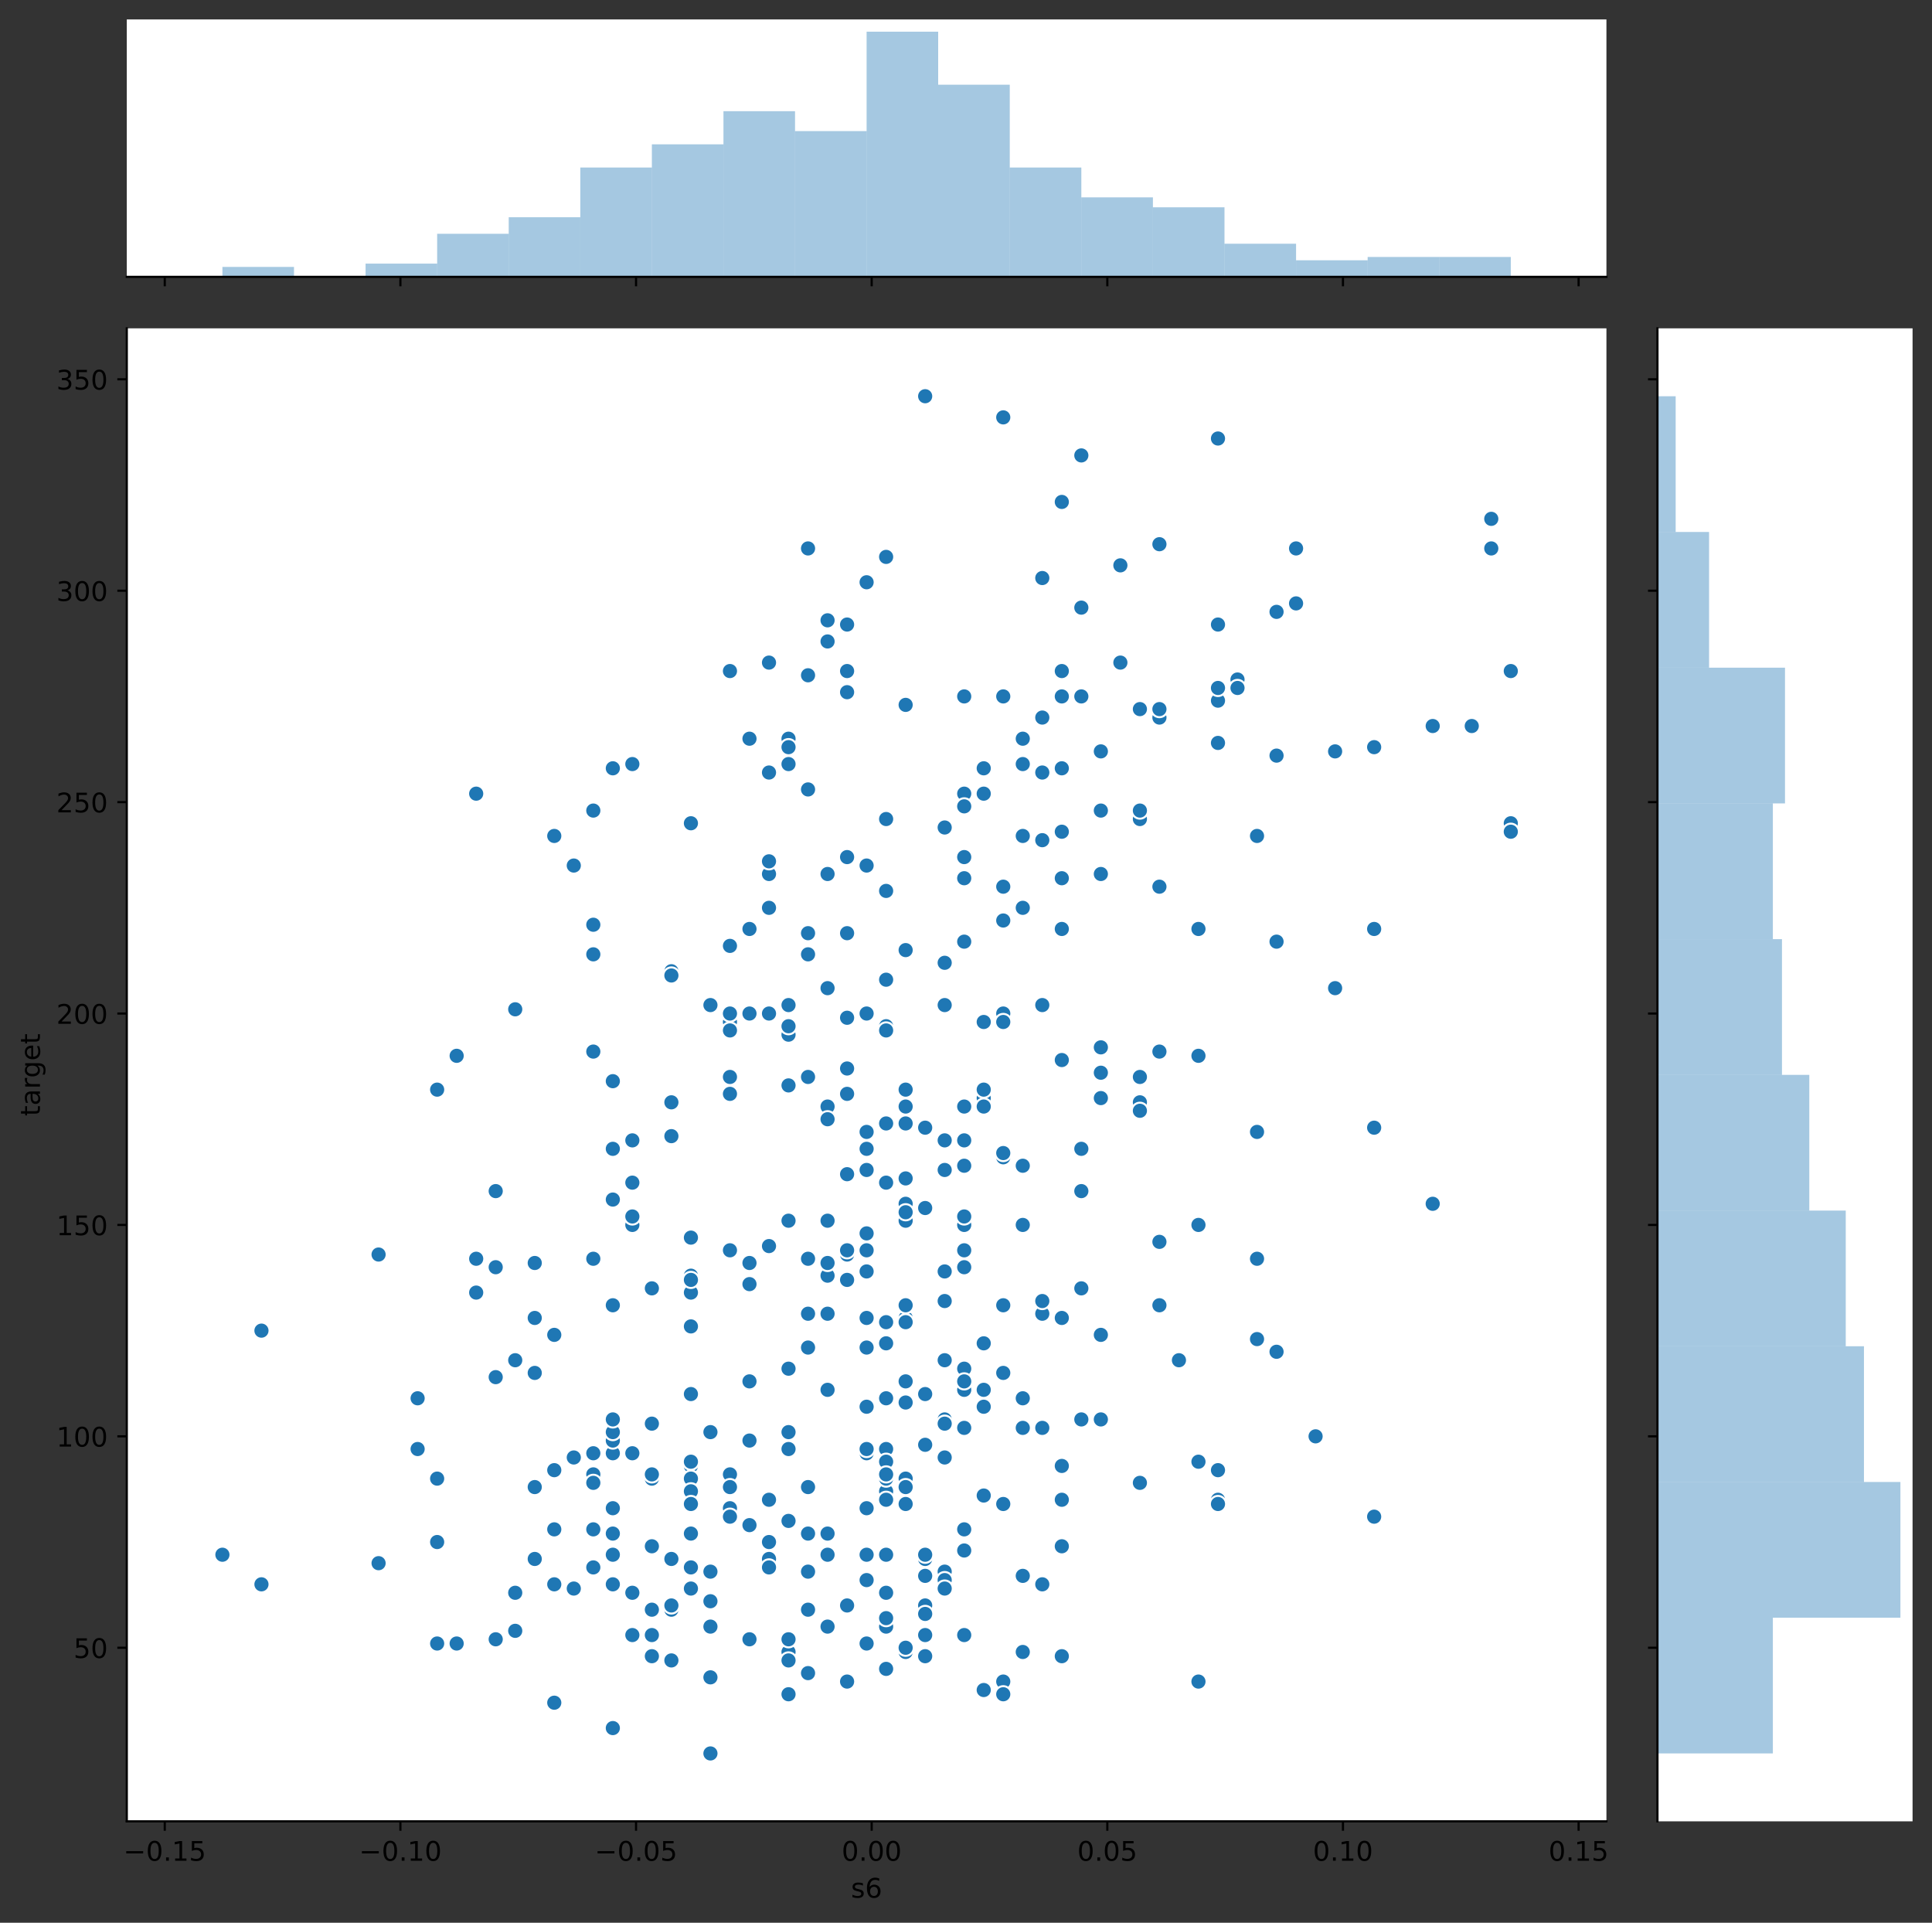 <?xml version="1.0" encoding="utf-8" standalone="no"?>
<!DOCTYPE svg PUBLIC "-//W3C//DTD SVG 1.1//EN"
  "http://www.w3.org/Graphics/SVG/1.1/DTD/svg11.dtd">
<!-- Created with matplotlib (https://matplotlib.org/) -->
<svg height="712.156pt" version="1.1" viewBox="0 0 715.691 712.156" width="715.691pt" xmlns="http://www.w3.org/2000/svg" xmlns:xlink="http://www.w3.org/1999/xlink">
 <rect x="0" y="0" width="715.691" height="712.156" fill="#333333" stroke="none"/>
 <defs>
  <style type="text/css">
*{stroke-linecap:butt;stroke-linejoin:round;}
  </style>
 </defs>
 <g id="figure_1">
  <g id="patch_1">
   <path d="M 0 712.156 
L 715.691 712.156 
L 715.691 0 
L 0 0 
z
" style="fill:none;"/>
  </g>
  <g id="axes_1">
   <g id="patch_2">
    <path d="M 46.966 674.6 
L 595.086 674.6 
L 595.086 121.611 
L 46.966 121.611 
z
" style="fill:#ffffff;"/>
   </g>
   <g id="PathCollection_1">
    <defs>
     <path d="M 0 3 
C 0.796 3 1.559 2.684 2.121 2.121 
C 2.684 1.559 3 0.796 3 0 
C 3 -0.796 2.684 -1.559 2.121 -2.121 
C 1.559 -2.684 0.796 -3 0 -3 
C -0.796 -3 -1.559 -2.684 -2.121 -2.121 
C -2.684 -1.559 -3 -0.796 -3 0 
C -3 0.796 -2.684 1.559 -2.121 2.121 
C -1.559 2.684 -0.796 3 0 3 
z
" id="mfb74540745" style="stroke:#ffffff;stroke-width:0.75;"/>
    </defs>
    <g clip-path="url(#p2f62c92b61)">
     <use style="fill:#1f77b4;stroke:#ffffff;stroke-width:0.75;" x="292.101" xlink:href="#mfb74540745" y="452.134"/>
     <use style="fill:#1f77b4;stroke:#ffffff;stroke-width:0.75;" x="161.936" xlink:href="#mfb74540745" y="571.153"/>
     <use style="fill:#1f77b4;stroke:#ffffff;stroke-width:0.75;" x="277.638" xlink:href="#mfb74540745" y="467.794"/>
     <use style="fill:#1f77b4;stroke:#ffffff;stroke-width:0.75;" x="306.563" xlink:href="#mfb74540745" y="366.002"/>
     <use style="fill:#1f77b4;stroke:#ffffff;stroke-width:0.75;" x="241.481" xlink:href="#mfb74540745" y="477.191"/>
     <use style="fill:#1f77b4;stroke:#ffffff;stroke-width:0.75;" x="154.705" xlink:href="#mfb74540745" y="536.7"/>
     <use style="fill:#1f77b4;stroke:#ffffff;stroke-width:0.75;" x="255.944" xlink:href="#mfb74540745" y="472.493"/>
     <use style="fill:#1f77b4;stroke:#ffffff;stroke-width:0.75;" x="328.257" xlink:href="#mfb74540745" y="589.945"/>
     <use style="fill:#1f77b4;stroke:#ffffff;stroke-width:0.75;" x="342.72" xlink:href="#mfb74540745" y="516.342"/>
     <use style="fill:#1f77b4;stroke:#ffffff;stroke-width:0.75;" x="299.332" xlink:href="#mfb74540745" y="203.134"/>
     <use style="fill:#1f77b4;stroke:#ffffff;stroke-width:0.75;" x="263.175" xlink:href="#mfb74540745" y="530.436"/>
     <use style="fill:#1f77b4;stroke:#ffffff;stroke-width:0.75;" x="219.787" xlink:href="#mfb74540745" y="580.549"/>
     <use style="fill:#1f77b4;stroke:#ffffff;stroke-width:0.75;" x="248.712" xlink:href="#mfb74540745" y="408.285"/>
     <use style="fill:#1f77b4;stroke:#ffffff;stroke-width:0.75;" x="299.332" xlink:href="#mfb74540745" y="398.889"/>
     <use style="fill:#1f77b4;stroke:#ffffff;stroke-width:0.75;" x="190.861" xlink:href="#mfb74540745" y="503.813"/>
     <use style="fill:#1f77b4;stroke:#ffffff;stroke-width:0.75;" x="248.712" xlink:href="#mfb74540745" y="420.813"/>
     <use style="fill:#1f77b4;stroke:#ffffff;stroke-width:0.75;" x="371.646" xlink:href="#mfb74540745" y="428.643"/>
     <use style="fill:#1f77b4;stroke:#ffffff;stroke-width:0.75;" x="321.026" xlink:href="#mfb74540745" y="463.096"/>
     <use style="fill:#1f77b4;stroke:#ffffff;stroke-width:0.75;" x="292.101" xlink:href="#mfb74540745" y="536.7"/>
     <use style="fill:#1f77b4;stroke:#ffffff;stroke-width:0.75;" x="227.018" xlink:href="#mfb74540745" y="425.511"/>
     <use style="fill:#1f77b4;stroke:#ffffff;stroke-width:0.75;" x="349.951" xlink:href="#mfb74540745" y="582.115"/>
     <use style="fill:#1f77b4;stroke:#ffffff;stroke-width:0.75;" x="292.101" xlink:href="#mfb74540745" y="611.87"/>
     <use style="fill:#1f77b4;stroke:#ffffff;stroke-width:0.75;" x="299.332" xlink:href="#mfb74540745" y="582.115"/>
     <use style="fill:#1f77b4;stroke:#ffffff;stroke-width:0.75;" x="559.661" xlink:href="#mfb74540745" y="304.926"/>
     <use style="fill:#1f77b4;stroke:#ffffff;stroke-width:0.75;" x="227.018" xlink:href="#mfb74540745" y="400.455"/>
     <use style="fill:#1f77b4;stroke:#ffffff;stroke-width:0.75;" x="263.175" xlink:href="#mfb74540745" y="372.266"/>
     <use style="fill:#1f77b4;stroke:#ffffff;stroke-width:0.75;" x="313.795" xlink:href="#mfb74540745" y="474.059"/>
     <use style="fill:#1f77b4;stroke:#ffffff;stroke-width:0.75;" x="393.34" xlink:href="#mfb74540745" y="555.493"/>
     <use style="fill:#1f77b4;stroke:#ffffff;stroke-width:0.75;" x="227.018" xlink:href="#mfb74540745" y="483.455"/>
     <use style="fill:#1f77b4;stroke:#ffffff;stroke-width:0.75;" x="415.034" xlink:href="#mfb74540745" y="245.417"/>
     <use style="fill:#1f77b4;stroke:#ffffff;stroke-width:0.75;" x="306.563" xlink:href="#mfb74540745" y="486.587"/>
     <use style="fill:#1f77b4;stroke:#ffffff;stroke-width:0.75;" x="248.712" xlink:href="#mfb74540745" y="596.21"/>
     <use style="fill:#1f77b4;stroke:#ffffff;stroke-width:0.75;" x="371.646" xlink:href="#mfb74540745" y="154.587"/>
     <use style="fill:#1f77b4;stroke:#ffffff;stroke-width:0.75;" x="328.257" xlink:href="#mfb74540745" y="552.36"/>
     <use style="fill:#1f77b4;stroke:#ffffff;stroke-width:0.75;" x="205.324" xlink:href="#mfb74540745" y="586.813"/>
     <use style="fill:#1f77b4;stroke:#ffffff;stroke-width:0.75;" x="357.183" xlink:href="#mfb74540745" y="528.87"/>
     <use style="fill:#1f77b4;stroke:#ffffff;stroke-width:0.75;" x="277.638" xlink:href="#mfb74540745" y="273.606"/>
     <use style="fill:#1f77b4;stroke:#ffffff;stroke-width:0.75;" x="313.795" xlink:href="#mfb74540745" y="256.379"/>
     <use style="fill:#1f77b4;stroke:#ffffff;stroke-width:0.75;" x="364.414" xlink:href="#mfb74540745" y="293.964"/>
     <use style="fill:#1f77b4;stroke:#ffffff;stroke-width:0.75;" x="328.257" xlink:href="#mfb74540745" y="547.662"/>
     <use style="fill:#1f77b4;stroke:#ffffff;stroke-width:0.75;" x="487.347" xlink:href="#mfb74540745" y="532.002"/>
     <use style="fill:#1f77b4;stroke:#ffffff;stroke-width:0.75;" x="306.563" xlink:href="#mfb74540745" y="602.474"/>
     <use style="fill:#1f77b4;stroke:#ffffff;stroke-width:0.75;" x="263.175" xlink:href="#mfb74540745" y="593.077"/>
     <use style="fill:#1f77b4;stroke:#ffffff;stroke-width:0.75;" x="451.191" xlink:href="#mfb74540745" y="544.53"/>
     <use style="fill:#1f77b4;stroke:#ffffff;stroke-width:0.75;" x="292.101" xlink:href="#mfb74540745" y="283.002"/>
     <use style="fill:#1f77b4;stroke:#ffffff;stroke-width:0.75;" x="234.25" xlink:href="#mfb74540745" y="605.606"/>
     <use style="fill:#1f77b4;stroke:#ffffff;stroke-width:0.75;" x="169.167" xlink:href="#mfb74540745" y="391.059"/>
     <use style="fill:#1f77b4;stroke:#ffffff;stroke-width:0.75;" x="176.399" xlink:href="#mfb74540745" y="466.228"/>
     <use style="fill:#1f77b4;stroke:#ffffff;stroke-width:0.75;" x="284.869" xlink:href="#mfb74540745" y="571.153"/>
     <use style="fill:#1f77b4;stroke:#ffffff;stroke-width:0.75;" x="299.332" xlink:href="#mfb74540745" y="466.228"/>
     <use style="fill:#1f77b4;stroke:#ffffff;stroke-width:0.75;" x="335.489" xlink:href="#mfb74540745" y="445.87"/>
     <use style="fill:#1f77b4;stroke:#ffffff;stroke-width:0.75;" x="284.869" xlink:href="#mfb74540745" y="336.247"/>
     <use style="fill:#1f77b4;stroke:#ffffff;stroke-width:0.75;" x="299.332" xlink:href="#mfb74540745" y="596.21"/>
     <use style="fill:#1f77b4;stroke:#ffffff;stroke-width:0.75;" x="407.802" xlink:href="#mfb74540745" y="525.738"/>
     <use style="fill:#1f77b4;stroke:#ffffff;stroke-width:0.75;" x="335.489" xlink:href="#mfb74540745" y="403.587"/>
     <use style="fill:#1f77b4;stroke:#ffffff;stroke-width:0.75;" x="335.489" xlink:href="#mfb74540745" y="488.153"/>
     <use style="fill:#1f77b4;stroke:#ffffff;stroke-width:0.75;" x="292.101" xlink:href="#mfb74540745" y="607.172"/>
     <use style="fill:#1f77b4;stroke:#ffffff;stroke-width:0.75;" x="205.324" xlink:href="#mfb74540745" y="630.662"/>
     <use style="fill:#1f77b4;stroke:#ffffff;stroke-width:0.75;" x="234.25" xlink:href="#mfb74540745" y="422.379"/>
     <use style="fill:#1f77b4;stroke:#ffffff;stroke-width:0.75;" x="357.183" xlink:href="#mfb74540745" y="422.379"/>
     <use style="fill:#1f77b4;stroke:#ffffff;stroke-width:0.75;" x="263.175" xlink:href="#mfb74540745" y="593.077"/>
     <use style="fill:#1f77b4;stroke:#ffffff;stroke-width:0.75;" x="357.183" xlink:href="#mfb74540745" y="463.096"/>
     <use style="fill:#1f77b4;stroke:#ffffff;stroke-width:0.75;" x="277.638" xlink:href="#mfb74540745" y="607.172"/>
     <use style="fill:#1f77b4;stroke:#ffffff;stroke-width:0.75;" x="198.093" xlink:href="#mfb74540745" y="488.153"/>
     <use style="fill:#1f77b4;stroke:#ffffff;stroke-width:0.75;" x="342.72" xlink:href="#mfb74540745" y="577.417"/>
     <use style="fill:#1f77b4;stroke:#ffffff;stroke-width:0.75;" x="349.951" xlink:href="#mfb74540745" y="433.342"/>
     <use style="fill:#1f77b4;stroke:#ffffff;stroke-width:0.75;" x="357.183" xlink:href="#mfb74540745" y="453.7"/>
     <use style="fill:#1f77b4;stroke:#ffffff;stroke-width:0.75;" x="328.257" xlink:href="#mfb74540745" y="536.7"/>
     <use style="fill:#1f77b4;stroke:#ffffff;stroke-width:0.75;" x="328.257" xlink:href="#mfb74540745" y="438.04"/>
     <use style="fill:#1f77b4;stroke:#ffffff;stroke-width:0.75;" x="357.183" xlink:href="#mfb74540745" y="409.851"/>
     <use style="fill:#1f77b4;stroke:#ffffff;stroke-width:0.75;" x="393.34" xlink:href="#mfb74540745" y="613.436"/>
     <use style="fill:#1f77b4;stroke:#ffffff;stroke-width:0.75;" x="429.496" xlink:href="#mfb74540745" y="265.776"/>
     <use style="fill:#1f77b4;stroke:#ffffff;stroke-width:0.75;" x="292.101" xlink:href="#mfb74540745" y="372.266"/>
     <use style="fill:#1f77b4;stroke:#ffffff;stroke-width:0.75;" x="306.563" xlink:href="#mfb74540745" y="514.776"/>
     <use style="fill:#1f77b4;stroke:#ffffff;stroke-width:0.75;" x="451.191" xlink:href="#mfb74540745" y="555.493"/>
     <use style="fill:#1f77b4;stroke:#ffffff;stroke-width:0.75;" x="371.646" xlink:href="#mfb74540745" y="622.832"/>
     <use style="fill:#1f77b4;stroke:#ffffff;stroke-width:0.75;" x="349.951" xlink:href="#mfb74540745" y="422.379"/>
     <use style="fill:#1f77b4;stroke:#ffffff;stroke-width:0.75;" x="321.026" xlink:href="#mfb74540745" y="375.398"/>
     <use style="fill:#1f77b4;stroke:#ffffff;stroke-width:0.75;" x="176.399" xlink:href="#mfb74540745" y="293.964"/>
     <use style="fill:#1f77b4;stroke:#ffffff;stroke-width:0.75;" x="277.638" xlink:href="#mfb74540745" y="511.643"/>
     <use style="fill:#1f77b4;stroke:#ffffff;stroke-width:0.75;" x="313.795" xlink:href="#mfb74540745" y="464.662"/>
     <use style="fill:#1f77b4;stroke:#ffffff;stroke-width:0.75;" x="321.026" xlink:href="#mfb74540745" y="608.738"/>
     <use style="fill:#1f77b4;stroke:#ffffff;stroke-width:0.75;" x="183.63" xlink:href="#mfb74540745" y="607.172"/>
     <use style="fill:#1f77b4;stroke:#ffffff;stroke-width:0.75;" x="248.712" xlink:href="#mfb74540745" y="359.738"/>
     <use style="fill:#1f77b4;stroke:#ffffff;stroke-width:0.75;" x="96.854" xlink:href="#mfb74540745" y="586.813"/>
     <use style="fill:#1f77b4;stroke:#ffffff;stroke-width:0.75;" x="198.093" xlink:href="#mfb74540745" y="467.794"/>
     <use style="fill:#1f77b4;stroke:#ffffff;stroke-width:0.75;" x="263.175" xlink:href="#mfb74540745" y="602.474"/>
     <use style="fill:#1f77b4;stroke:#ffffff;stroke-width:0.75;" x="255.944" xlink:href="#mfb74540745" y="478.757"/>
     <use style="fill:#1f77b4;stroke:#ffffff;stroke-width:0.75;" x="443.959" xlink:href="#mfb74540745" y="622.832"/>
     <use style="fill:#1f77b4;stroke:#ffffff;stroke-width:0.75;" x="357.183" xlink:href="#mfb74540745" y="514.776"/>
     <use style="fill:#1f77b4;stroke:#ffffff;stroke-width:0.75;" x="342.72" xlink:href="#mfb74540745" y="535.134"/>
     <use style="fill:#1f77b4;stroke:#ffffff;stroke-width:0.75;" x="357.183" xlink:href="#mfb74540745" y="431.776"/>
     <use style="fill:#1f77b4;stroke:#ffffff;stroke-width:0.75;" x="342.72" xlink:href="#mfb74540745" y="613.436"/>
     <use style="fill:#1f77b4;stroke:#ffffff;stroke-width:0.75;" x="227.018" xlink:href="#mfb74540745" y="538.266"/>
     <use style="fill:#1f77b4;stroke:#ffffff;stroke-width:0.75;" x="161.936" xlink:href="#mfb74540745" y="547.662"/>
     <use style="fill:#1f77b4;stroke:#ffffff;stroke-width:0.75;" x="313.795" xlink:href="#mfb74540745" y="434.908"/>
     <use style="fill:#1f77b4;stroke:#ffffff;stroke-width:0.75;" x="378.877" xlink:href="#mfb74540745" y="453.7"/>
     <use style="fill:#1f77b4;stroke:#ffffff;stroke-width:0.75;" x="458.422" xlink:href="#mfb74540745" y="251.681"/>
     <use style="fill:#1f77b4;stroke:#ffffff;stroke-width:0.75;" x="205.324" xlink:href="#mfb74540745" y="544.53"/>
     <use style="fill:#1f77b4;stroke:#ffffff;stroke-width:0.75;" x="227.018" xlink:href="#mfb74540745" y="558.625"/>
     <use style="fill:#1f77b4;stroke:#ffffff;stroke-width:0.75;" x="321.026" xlink:href="#mfb74540745" y="488.153"/>
     <use style="fill:#1f77b4;stroke:#ffffff;stroke-width:0.75;" x="386.108" xlink:href="#mfb74540745" y="528.87"/>
     <use style="fill:#1f77b4;stroke:#ffffff;stroke-width:0.75;" x="321.026" xlink:href="#mfb74540745" y="215.662"/>
     <use style="fill:#1f77b4;stroke:#ffffff;stroke-width:0.75;" x="270.406" xlink:href="#mfb74540745" y="378.53"/>
     <use style="fill:#1f77b4;stroke:#ffffff;stroke-width:0.75;" x="212.556" xlink:href="#mfb74540745" y="539.832"/>
     <use style="fill:#1f77b4;stroke:#ffffff;stroke-width:0.75;" x="357.183" xlink:href="#mfb74540745" y="605.606"/>
     <use style="fill:#1f77b4;stroke:#ffffff;stroke-width:0.75;" x="176.399" xlink:href="#mfb74540745" y="478.757"/>
     <use style="fill:#1f77b4;stroke:#ffffff;stroke-width:0.75;" x="313.795" xlink:href="#mfb74540745" y="463.096"/>
     <use style="fill:#1f77b4;stroke:#ffffff;stroke-width:0.75;" x="393.34" xlink:href="#mfb74540745" y="325.285"/>
     <use style="fill:#1f77b4;stroke:#ffffff;stroke-width:0.75;" x="509.041" xlink:href="#mfb74540745" y="561.757"/>
     <use style="fill:#1f77b4;stroke:#ffffff;stroke-width:0.75;" x="349.951" xlink:href="#mfb74540745" y="525.738"/>
     <use style="fill:#1f77b4;stroke:#ffffff;stroke-width:0.75;" x="241.481" xlink:href="#mfb74540745" y="596.21"/>
     <use style="fill:#1f77b4;stroke:#ffffff;stroke-width:0.75;" x="328.257" xlink:href="#mfb74540745" y="303.36"/>
     <use style="fill:#1f77b4;stroke:#ffffff;stroke-width:0.75;" x="480.116" xlink:href="#mfb74540745" y="223.492"/>
     <use style="fill:#1f77b4;stroke:#ffffff;stroke-width:0.75;" x="364.414" xlink:href="#mfb74540745" y="284.568"/>
     <use style="fill:#1f77b4;stroke:#ffffff;stroke-width:0.75;" x="328.257" xlink:href="#mfb74540745" y="329.983"/>
     <use style="fill:#1f77b4;stroke:#ffffff;stroke-width:0.75;" x="371.646" xlink:href="#mfb74540745" y="257.945"/>
     <use style="fill:#1f77b4;stroke:#ffffff;stroke-width:0.75;" x="559.661" xlink:href="#mfb74540745" y="248.549"/>
     <use style="fill:#1f77b4;stroke:#ffffff;stroke-width:0.75;" x="422.265" xlink:href="#mfb74540745" y="408.285"/>
     <use style="fill:#1f77b4;stroke:#ffffff;stroke-width:0.75;" x="371.646" xlink:href="#mfb74540745" y="375.398"/>
     <use style="fill:#1f77b4;stroke:#ffffff;stroke-width:0.75;" x="284.869" xlink:href="#mfb74540745" y="375.398"/>
     <use style="fill:#1f77b4;stroke:#ffffff;stroke-width:0.75;" x="342.72" xlink:href="#mfb74540745" y="417.681"/>
     <use style="fill:#1f77b4;stroke:#ffffff;stroke-width:0.75;" x="407.802" xlink:href="#mfb74540745" y="406.719"/>
     <use style="fill:#1f77b4;stroke:#ffffff;stroke-width:0.75;" x="451.191" xlink:href="#mfb74540745" y="557.059"/>
     <use style="fill:#1f77b4;stroke:#ffffff;stroke-width:0.75;" x="299.332" xlink:href="#mfb74540745" y="499.115"/>
     <use style="fill:#1f77b4;stroke:#ffffff;stroke-width:0.75;" x="335.489" xlink:href="#mfb74540745" y="436.474"/>
     <use style="fill:#1f77b4;stroke:#ffffff;stroke-width:0.75;" x="227.018" xlink:href="#mfb74540745" y="533.568"/>
     <use style="fill:#1f77b4;stroke:#ffffff;stroke-width:0.75;" x="154.705" xlink:href="#mfb74540745" y="517.908"/>
     <use style="fill:#1f77b4;stroke:#ffffff;stroke-width:0.75;" x="198.093" xlink:href="#mfb74540745" y="508.511"/>
     <use style="fill:#1f77b4;stroke:#ffffff;stroke-width:0.75;" x="530.735" xlink:href="#mfb74540745" y="268.908"/>
     <use style="fill:#1f77b4;stroke:#ffffff;stroke-width:0.75;" x="451.191" xlink:href="#mfb74540745" y="259.511"/>
     <use style="fill:#1f77b4;stroke:#ffffff;stroke-width:0.75;" x="183.63" xlink:href="#mfb74540745" y="441.172"/>
     <use style="fill:#1f77b4;stroke:#ffffff;stroke-width:0.75;" x="364.414" xlink:href="#mfb74540745" y="521.04"/>
     <use style="fill:#1f77b4;stroke:#ffffff;stroke-width:0.75;" x="270.406" xlink:href="#mfb74540745" y="558.625"/>
     <use style="fill:#1f77b4;stroke:#ffffff;stroke-width:0.75;" x="241.481" xlink:href="#mfb74540745" y="527.304"/>
     <use style="fill:#1f77b4;stroke:#ffffff;stroke-width:0.75;" x="422.265" xlink:href="#mfb74540745" y="262.643"/>
     <use style="fill:#1f77b4;stroke:#ffffff;stroke-width:0.75;" x="284.869" xlink:href="#mfb74540745" y="555.493"/>
     <use style="fill:#1f77b4;stroke:#ffffff;stroke-width:0.75;" x="299.332" xlink:href="#mfb74540745" y="250.115"/>
     <use style="fill:#1f77b4;stroke:#ffffff;stroke-width:0.75;" x="451.191" xlink:href="#mfb74540745" y="162.417"/>
     <use style="fill:#1f77b4;stroke:#ffffff;stroke-width:0.75;" x="313.795" xlink:href="#mfb74540745" y="248.549"/>
     <use style="fill:#1f77b4;stroke:#ffffff;stroke-width:0.75;" x="349.951" xlink:href="#mfb74540745" y="503.813"/>
     <use style="fill:#1f77b4;stroke:#ffffff;stroke-width:0.75;" x="552.43" xlink:href="#mfb74540745" y="192.172"/>
     <use style="fill:#1f77b4;stroke:#ffffff;stroke-width:0.75;" x="321.026" xlink:href="#mfb74540745" y="320.587"/>
     <use style="fill:#1f77b4;stroke:#ffffff;stroke-width:0.75;" x="248.712" xlink:href="#mfb74540745" y="594.643"/>
     <use style="fill:#1f77b4;stroke:#ffffff;stroke-width:0.75;" x="335.489" xlink:href="#mfb74540745" y="416.115"/>
     <use style="fill:#1f77b4;stroke:#ffffff;stroke-width:0.75;" x="234.25" xlink:href="#mfb74540745" y="283.002"/>
     <use style="fill:#1f77b4;stroke:#ffffff;stroke-width:0.75;" x="335.489" xlink:href="#mfb74540745" y="409.851"/>
     <use style="fill:#1f77b4;stroke:#ffffff;stroke-width:0.75;" x="393.34" xlink:href="#mfb74540745" y="488.153"/>
     <use style="fill:#1f77b4;stroke:#ffffff;stroke-width:0.75;" x="321.026" xlink:href="#mfb74540745" y="538.266"/>
     <use style="fill:#1f77b4;stroke:#ffffff;stroke-width:0.75;" x="255.944" xlink:href="#mfb74540745" y="491.285"/>
     <use style="fill:#1f77b4;stroke:#ffffff;stroke-width:0.75;" x="306.563" xlink:href="#mfb74540745" y="237.587"/>
     <use style="fill:#1f77b4;stroke:#ffffff;stroke-width:0.75;" x="299.332" xlink:href="#mfb74540745" y="550.794"/>
     <use style="fill:#1f77b4;stroke:#ffffff;stroke-width:0.75;" x="451.191" xlink:href="#mfb74540745" y="231.323"/>
     <use style="fill:#1f77b4;stroke:#ffffff;stroke-width:0.75;" x="342.72" xlink:href="#mfb74540745" y="577.417"/>
     <use style="fill:#1f77b4;stroke:#ffffff;stroke-width:0.75;" x="328.257" xlink:href="#mfb74540745" y="380.096"/>
     <use style="fill:#1f77b4;stroke:#ffffff;stroke-width:0.75;" x="407.802" xlink:href="#mfb74540745" y="397.323"/>
     <use style="fill:#1f77b4;stroke:#ffffff;stroke-width:0.75;" x="263.175" xlink:href="#mfb74540745" y="649.455"/>
     <use style="fill:#1f77b4;stroke:#ffffff;stroke-width:0.75;" x="371.646" xlink:href="#mfb74540745" y="557.059"/>
     <use style="fill:#1f77b4;stroke:#ffffff;stroke-width:0.75;" x="234.25" xlink:href="#mfb74540745" y="538.266"/>
     <use style="fill:#1f77b4;stroke:#ffffff;stroke-width:0.75;" x="292.101" xlink:href="#mfb74540745" y="383.228"/>
     <use style="fill:#1f77b4;stroke:#ffffff;stroke-width:0.75;" x="241.481" xlink:href="#mfb74540745" y="605.606"/>
     <use style="fill:#1f77b4;stroke:#ffffff;stroke-width:0.75;" x="472.885" xlink:href="#mfb74540745" y="348.776"/>
     <use style="fill:#1f77b4;stroke:#ffffff;stroke-width:0.75;" x="321.026" xlink:href="#mfb74540745" y="419.247"/>
     <use style="fill:#1f77b4;stroke:#ffffff;stroke-width:0.75;" x="429.496" xlink:href="#mfb74540745" y="483.455"/>
     <use style="fill:#1f77b4;stroke:#ffffff;stroke-width:0.75;" x="299.332" xlink:href="#mfb74540745" y="353.474"/>
     <use style="fill:#1f77b4;stroke:#ffffff;stroke-width:0.75;" x="299.332" xlink:href="#mfb74540745" y="596.21"/>
     <use style="fill:#1f77b4;stroke:#ffffff;stroke-width:0.75;" x="140.242" xlink:href="#mfb74540745" y="578.983"/>
     <use style="fill:#1f77b4;stroke:#ffffff;stroke-width:0.75;" x="509.041" xlink:href="#mfb74540745" y="344.077"/>
     <use style="fill:#1f77b4;stroke:#ffffff;stroke-width:0.75;" x="545.198" xlink:href="#mfb74540745" y="268.908"/>
     <use style="fill:#1f77b4;stroke:#ffffff;stroke-width:0.75;" x="357.183" xlink:href="#mfb74540745" y="450.568"/>
     <use style="fill:#1f77b4;stroke:#ffffff;stroke-width:0.75;" x="292.101" xlink:href="#mfb74540745" y="615.002"/>
     <use style="fill:#1f77b4;stroke:#ffffff;stroke-width:0.75;" x="241.481" xlink:href="#mfb74540745" y="572.719"/>
     <use style="fill:#1f77b4;stroke:#ffffff;stroke-width:0.75;" x="472.885" xlink:href="#mfb74540745" y="226.625"/>
     <use style="fill:#1f77b4;stroke:#ffffff;stroke-width:0.75;" x="227.018" xlink:href="#mfb74540745" y="530.436"/>
     <use style="fill:#1f77b4;stroke:#ffffff;stroke-width:0.75;" x="335.489" xlink:href="#mfb74540745" y="452.134"/>
     <use style="fill:#1f77b4;stroke:#ffffff;stroke-width:0.75;" x="328.257" xlink:href="#mfb74540745" y="489.719"/>
     <use style="fill:#1f77b4;stroke:#ffffff;stroke-width:0.75;" x="357.183" xlink:href="#mfb74540745" y="317.455"/>
     <use style="fill:#1f77b4;stroke:#ffffff;stroke-width:0.75;" x="378.877" xlink:href="#mfb74540745" y="336.247"/>
     <use style="fill:#1f77b4;stroke:#ffffff;stroke-width:0.75;" x="270.406" xlink:href="#mfb74540745" y="561.757"/>
     <use style="fill:#1f77b4;stroke:#ffffff;stroke-width:0.75;" x="306.563" xlink:href="#mfb74540745" y="452.134"/>
     <use style="fill:#1f77b4;stroke:#ffffff;stroke-width:0.75;" x="321.026" xlink:href="#mfb74540745" y="521.04"/>
     <use style="fill:#1f77b4;stroke:#ffffff;stroke-width:0.75;" x="212.556" xlink:href="#mfb74540745" y="588.379"/>
     <use style="fill:#1f77b4;stroke:#ffffff;stroke-width:0.75;" x="306.563" xlink:href="#mfb74540745" y="472.493"/>
     <use style="fill:#1f77b4;stroke:#ffffff;stroke-width:0.75;" x="422.265" xlink:href="#mfb74540745" y="398.889"/>
     <use style="fill:#1f77b4;stroke:#ffffff;stroke-width:0.75;" x="378.877" xlink:href="#mfb74540745" y="273.606"/>
     <use style="fill:#1f77b4;stroke:#ffffff;stroke-width:0.75;" x="292.101" xlink:href="#mfb74540745" y="530.436"/>
     <use style="fill:#1f77b4;stroke:#ffffff;stroke-width:0.75;" x="255.944" xlink:href="#mfb74540745" y="474.059"/>
     <use style="fill:#1f77b4;stroke:#ffffff;stroke-width:0.75;" x="140.242" xlink:href="#mfb74540745" y="464.662"/>
     <use style="fill:#1f77b4;stroke:#ffffff;stroke-width:0.75;" x="306.563" xlink:href="#mfb74540745" y="467.794"/>
     <use style="fill:#1f77b4;stroke:#ffffff;stroke-width:0.75;" x="277.638" xlink:href="#mfb74540745" y="564.889"/>
     <use style="fill:#1f77b4;stroke:#ffffff;stroke-width:0.75;" x="313.795" xlink:href="#mfb74540745" y="231.323"/>
     <use style="fill:#1f77b4;stroke:#ffffff;stroke-width:0.75;" x="306.563" xlink:href="#mfb74540745" y="409.851"/>
     <use style="fill:#1f77b4;stroke:#ffffff;stroke-width:0.75;" x="219.787" xlink:href="#mfb74540745" y="546.096"/>
     <use style="fill:#1f77b4;stroke:#ffffff;stroke-width:0.75;" x="357.183" xlink:href="#mfb74540745" y="506.945"/>
     <use style="fill:#1f77b4;stroke:#ffffff;stroke-width:0.75;" x="364.414" xlink:href="#mfb74540745" y="553.926"/>
     <use style="fill:#1f77b4;stroke:#ffffff;stroke-width:0.75;" x="364.414" xlink:href="#mfb74540745" y="497.549"/>
     <use style="fill:#1f77b4;stroke:#ffffff;stroke-width:0.75;" x="342.72" xlink:href="#mfb74540745" y="575.851"/>
     <use style="fill:#1f77b4;stroke:#ffffff;stroke-width:0.75;" x="386.108" xlink:href="#mfb74540745" y="486.587"/>
     <use style="fill:#1f77b4;stroke:#ffffff;stroke-width:0.75;" x="219.787" xlink:href="#mfb74540745" y="466.228"/>
     <use style="fill:#1f77b4;stroke:#ffffff;stroke-width:0.75;" x="335.489" xlink:href="#mfb74540745" y="547.662"/>
     <use style="fill:#1f77b4;stroke:#ffffff;stroke-width:0.75;" x="400.571" xlink:href="#mfb74540745" y="441.172"/>
     <use style="fill:#1f77b4;stroke:#ffffff;stroke-width:0.75;" x="371.646" xlink:href="#mfb74540745" y="627.53"/>
     <use style="fill:#1f77b4;stroke:#ffffff;stroke-width:0.75;" x="270.406" xlink:href="#mfb74540745" y="381.662"/>
     <use style="fill:#1f77b4;stroke:#ffffff;stroke-width:0.75;" x="371.646" xlink:href="#mfb74540745" y="340.945"/>
     <use style="fill:#1f77b4;stroke:#ffffff;stroke-width:0.75;" x="458.422" xlink:href="#mfb74540745" y="254.813"/>
     <use style="fill:#1f77b4;stroke:#ffffff;stroke-width:0.75;" x="277.638" xlink:href="#mfb74540745" y="533.568"/>
     <use style="fill:#1f77b4;stroke:#ffffff;stroke-width:0.75;" x="328.257" xlink:href="#mfb74540745" y="381.662"/>
     <use style="fill:#1f77b4;stroke:#ffffff;stroke-width:0.75;" x="386.108" xlink:href="#mfb74540745" y="372.266"/>
     <use style="fill:#1f77b4;stroke:#ffffff;stroke-width:0.75;" x="530.735" xlink:href="#mfb74540745" y="445.87"/>
     <use style="fill:#1f77b4;stroke:#ffffff;stroke-width:0.75;" x="299.332" xlink:href="#mfb74540745" y="568.021"/>
     <use style="fill:#1f77b4;stroke:#ffffff;stroke-width:0.75;" x="219.787" xlink:href="#mfb74540745" y="389.493"/>
     <use style="fill:#1f77b4;stroke:#ffffff;stroke-width:0.75;" x="284.869" xlink:href="#mfb74540745" y="578.983"/>
     <use style="fill:#1f77b4;stroke:#ffffff;stroke-width:0.75;" x="357.183" xlink:href="#mfb74540745" y="574.285"/>
     <use style="fill:#1f77b4;stroke:#ffffff;stroke-width:0.75;" x="335.489" xlink:href="#mfb74540745" y="611.87"/>
     <use style="fill:#1f77b4;stroke:#ffffff;stroke-width:0.75;" x="227.018" xlink:href="#mfb74540745" y="586.813"/>
     <use style="fill:#1f77b4;stroke:#ffffff;stroke-width:0.75;" x="509.041" xlink:href="#mfb74540745" y="276.738"/>
     <use style="fill:#1f77b4;stroke:#ffffff;stroke-width:0.75;" x="407.802" xlink:href="#mfb74540745" y="300.228"/>
     <use style="fill:#1f77b4;stroke:#ffffff;stroke-width:0.75;" x="400.571" xlink:href="#mfb74540745" y="225.059"/>
     <use style="fill:#1f77b4;stroke:#ffffff;stroke-width:0.75;" x="299.332" xlink:href="#mfb74540745" y="353.474"/>
     <use style="fill:#1f77b4;stroke:#ffffff;stroke-width:0.75;" x="270.406" xlink:href="#mfb74540745" y="398.889"/>
     <use style="fill:#1f77b4;stroke:#ffffff;stroke-width:0.75;" x="205.324" xlink:href="#mfb74540745" y="566.455"/>
     <use style="fill:#1f77b4;stroke:#ffffff;stroke-width:0.75;" x="255.944" xlink:href="#mfb74540745" y="542.964"/>
     <use style="fill:#1f77b4;stroke:#ffffff;stroke-width:0.75;" x="357.183" xlink:href="#mfb74540745" y="293.964"/>
     <use style="fill:#1f77b4;stroke:#ffffff;stroke-width:0.75;" x="234.25" xlink:href="#mfb74540745" y="453.7"/>
     <use style="fill:#1f77b4;stroke:#ffffff;stroke-width:0.75;" x="306.563" xlink:href="#mfb74540745" y="568.021"/>
     <use style="fill:#1f77b4;stroke:#ffffff;stroke-width:0.75;" x="328.257" xlink:href="#mfb74540745" y="362.87"/>
     <use style="fill:#1f77b4;stroke:#ffffff;stroke-width:0.75;" x="227.018" xlink:href="#mfb74540745" y="568.021"/>
     <use style="fill:#1f77b4;stroke:#ffffff;stroke-width:0.75;" x="335.489" xlink:href="#mfb74540745" y="519.474"/>
     <use style="fill:#1f77b4;stroke:#ffffff;stroke-width:0.75;" x="234.25" xlink:href="#mfb74540745" y="438.04"/>
     <use style="fill:#1f77b4;stroke:#ffffff;stroke-width:0.75;" x="342.72" xlink:href="#mfb74540745" y="605.606"/>
     <use style="fill:#1f77b4;stroke:#ffffff;stroke-width:0.75;" x="443.959" xlink:href="#mfb74540745" y="344.077"/>
     <use style="fill:#1f77b4;stroke:#ffffff;stroke-width:0.75;" x="342.72" xlink:href="#mfb74540745" y="447.436"/>
     <use style="fill:#1f77b4;stroke:#ffffff;stroke-width:0.75;" x="378.877" xlink:href="#mfb74540745" y="283.002"/>
     <use style="fill:#1f77b4;stroke:#ffffff;stroke-width:0.75;" x="255.944" xlink:href="#mfb74540745" y="547.662"/>
     <use style="fill:#1f77b4;stroke:#ffffff;stroke-width:0.75;" x="422.265" xlink:href="#mfb74540745" y="303.36"/>
     <use style="fill:#1f77b4;stroke:#ffffff;stroke-width:0.75;" x="407.802" xlink:href="#mfb74540745" y="494.417"/>
     <use style="fill:#1f77b4;stroke:#ffffff;stroke-width:0.75;" x="342.72" xlink:href="#mfb74540745" y="583.681"/>
     <use style="fill:#1f77b4;stroke:#ffffff;stroke-width:0.75;" x="321.026" xlink:href="#mfb74540745" y="575.851"/>
     <use style="fill:#1f77b4;stroke:#ffffff;stroke-width:0.75;" x="284.869" xlink:href="#mfb74540745" y="286.134"/>
     <use style="fill:#1f77b4;stroke:#ffffff;stroke-width:0.75;" x="407.802" xlink:href="#mfb74540745" y="278.304"/>
     <use style="fill:#1f77b4;stroke:#ffffff;stroke-width:0.75;" x="357.183" xlink:href="#mfb74540745" y="257.945"/>
     <use style="fill:#1f77b4;stroke:#ffffff;stroke-width:0.75;" x="422.265" xlink:href="#mfb74540745" y="411.417"/>
     <use style="fill:#1f77b4;stroke:#ffffff;stroke-width:0.75;" x="198.093" xlink:href="#mfb74540745" y="577.417"/>
     <use style="fill:#1f77b4;stroke:#ffffff;stroke-width:0.75;" x="248.712" xlink:href="#mfb74540745" y="615.002"/>
     <use style="fill:#1f77b4;stroke:#ffffff;stroke-width:0.75;" x="313.795" xlink:href="#mfb74540745" y="395.757"/>
     <use style="fill:#1f77b4;stroke:#ffffff;stroke-width:0.75;" x="96.854" xlink:href="#mfb74540745" y="492.851"/>
     <use style="fill:#1f77b4;stroke:#ffffff;stroke-width:0.75;" x="219.787" xlink:href="#mfb74540745" y="566.455"/>
     <use style="fill:#1f77b4;stroke:#ffffff;stroke-width:0.75;" x="161.936" xlink:href="#mfb74540745" y="608.738"/>
     <use style="fill:#1f77b4;stroke:#ffffff;stroke-width:0.75;" x="393.34" xlink:href="#mfb74540745" y="284.568"/>
     <use style="fill:#1f77b4;stroke:#ffffff;stroke-width:0.75;" x="335.489" xlink:href="#mfb74540745" y="351.908"/>
     <use style="fill:#1f77b4;stroke:#ffffff;stroke-width:0.75;" x="386.108" xlink:href="#mfb74540745" y="214.096"/>
     <use style="fill:#1f77b4;stroke:#ffffff;stroke-width:0.75;" x="393.34" xlink:href="#mfb74540745" y="308.059"/>
     <use style="fill:#1f77b4;stroke:#ffffff;stroke-width:0.75;" x="270.406" xlink:href="#mfb74540745" y="546.096"/>
     <use style="fill:#1f77b4;stroke:#ffffff;stroke-width:0.75;" x="443.959" xlink:href="#mfb74540745" y="453.7"/>
     <use style="fill:#1f77b4;stroke:#ffffff;stroke-width:0.75;" x="480.116" xlink:href="#mfb74540745" y="203.134"/>
     <use style="fill:#1f77b4;stroke:#ffffff;stroke-width:0.75;" x="335.489" xlink:href="#mfb74540745" y="449.002"/>
     <use style="fill:#1f77b4;stroke:#ffffff;stroke-width:0.75;" x="342.72" xlink:href="#mfb74540745" y="146.757"/>
     <use style="fill:#1f77b4;stroke:#ffffff;stroke-width:0.75;" x="234.25" xlink:href="#mfb74540745" y="589.945"/>
     <use style="fill:#1f77b4;stroke:#ffffff;stroke-width:0.75;" x="422.265" xlink:href="#mfb74540745" y="549.228"/>
     <use style="fill:#1f77b4;stroke:#ffffff;stroke-width:0.75;" x="335.489" xlink:href="#mfb74540745" y="610.304"/>
     <use style="fill:#1f77b4;stroke:#ffffff;stroke-width:0.75;" x="292.101" xlink:href="#mfb74540745" y="627.53"/>
     <use style="fill:#1f77b4;stroke:#ffffff;stroke-width:0.75;" x="349.951" xlink:href="#mfb74540745" y="527.304"/>
     <use style="fill:#1f77b4;stroke:#ffffff;stroke-width:0.75;" x="328.257" xlink:href="#mfb74540745" y="206.266"/>
     <use style="fill:#1f77b4;stroke:#ffffff;stroke-width:0.75;" x="292.101" xlink:href="#mfb74540745" y="506.945"/>
     <use style="fill:#1f77b4;stroke:#ffffff;stroke-width:0.75;" x="284.869" xlink:href="#mfb74540745" y="461.53"/>
     <use style="fill:#1f77b4;stroke:#ffffff;stroke-width:0.75;" x="393.34" xlink:href="#mfb74540745" y="572.719"/>
     <use style="fill:#1f77b4;stroke:#ffffff;stroke-width:0.75;" x="328.257" xlink:href="#mfb74540745" y="618.134"/>
     <use style="fill:#1f77b4;stroke:#ffffff;stroke-width:0.75;" x="371.646" xlink:href="#mfb74540745" y="508.511"/>
     <use style="fill:#1f77b4;stroke:#ffffff;stroke-width:0.75;" x="451.191" xlink:href="#mfb74540745" y="275.172"/>
     <use style="fill:#1f77b4;stroke:#ffffff;stroke-width:0.75;" x="255.944" xlink:href="#mfb74540745" y="552.36"/>
     <use style="fill:#1f77b4;stroke:#ffffff;stroke-width:0.75;" x="349.951" xlink:href="#mfb74540745" y="372.266"/>
     <use style="fill:#1f77b4;stroke:#ffffff;stroke-width:0.75;" x="335.489" xlink:href="#mfb74540745" y="489.719"/>
     <use style="fill:#1f77b4;stroke:#ffffff;stroke-width:0.75;" x="161.936" xlink:href="#mfb74540745" y="403.587"/>
     <use style="fill:#1f77b4;stroke:#ffffff;stroke-width:0.75;" x="386.108" xlink:href="#mfb74540745" y="311.191"/>
     <use style="fill:#1f77b4;stroke:#ffffff;stroke-width:0.75;" x="349.951" xlink:href="#mfb74540745" y="585.247"/>
     <use style="fill:#1f77b4;stroke:#ffffff;stroke-width:0.75;" x="443.959" xlink:href="#mfb74540745" y="541.398"/>
     <use style="fill:#1f77b4;stroke:#ffffff;stroke-width:0.75;" x="284.869" xlink:href="#mfb74540745" y="245.417"/>
     <use style="fill:#1f77b4;stroke:#ffffff;stroke-width:0.75;" x="349.951" xlink:href="#mfb74540745" y="588.379"/>
     <use style="fill:#1f77b4;stroke:#ffffff;stroke-width:0.75;" x="378.877" xlink:href="#mfb74540745" y="528.87"/>
     <use style="fill:#1f77b4;stroke:#ffffff;stroke-width:0.75;" x="277.638" xlink:href="#mfb74540745" y="375.398"/>
     <use style="fill:#1f77b4;stroke:#ffffff;stroke-width:0.75;" x="292.101" xlink:href="#mfb74540745" y="273.606"/>
     <use style="fill:#1f77b4;stroke:#ffffff;stroke-width:0.75;" x="328.257" xlink:href="#mfb74540745" y="541.398"/>
     <use style="fill:#1f77b4;stroke:#ffffff;stroke-width:0.75;" x="371.646" xlink:href="#mfb74540745" y="328.417"/>
     <use style="fill:#1f77b4;stroke:#ffffff;stroke-width:0.75;" x="270.406" xlink:href="#mfb74540745" y="405.153"/>
     <use style="fill:#1f77b4;stroke:#ffffff;stroke-width:0.75;" x="227.018" xlink:href="#mfb74540745" y="444.304"/>
     <use style="fill:#1f77b4;stroke:#ffffff;stroke-width:0.75;" x="284.869" xlink:href="#mfb74540745" y="323.719"/>
     <use style="fill:#1f77b4;stroke:#ffffff;stroke-width:0.75;" x="313.795" xlink:href="#mfb74540745" y="594.643"/>
     <use style="fill:#1f77b4;stroke:#ffffff;stroke-width:0.75;" x="313.795" xlink:href="#mfb74540745" y="345.643"/>
     <use style="fill:#1f77b4;stroke:#ffffff;stroke-width:0.75;" x="292.101" xlink:href="#mfb74540745" y="563.323"/>
     <use style="fill:#1f77b4;stroke:#ffffff;stroke-width:0.75;" x="263.175" xlink:href="#mfb74540745" y="582.115"/>
     <use style="fill:#1f77b4;stroke:#ffffff;stroke-width:0.75;" x="400.571" xlink:href="#mfb74540745" y="168.681"/>
     <use style="fill:#1f77b4;stroke:#ffffff;stroke-width:0.75;" x="219.787" xlink:href="#mfb74540745" y="300.228"/>
     <use style="fill:#1f77b4;stroke:#ffffff;stroke-width:0.75;" x="255.944" xlink:href="#mfb74540745" y="557.059"/>
     <use style="fill:#1f77b4;stroke:#ffffff;stroke-width:0.75;" x="321.026" xlink:href="#mfb74540745" y="375.398"/>
     <use style="fill:#1f77b4;stroke:#ffffff;stroke-width:0.75;" x="263.175" xlink:href="#mfb74540745" y="602.474"/>
     <use style="fill:#1f77b4;stroke:#ffffff;stroke-width:0.75;" x="328.257" xlink:href="#mfb74540745" y="555.493"/>
     <use style="fill:#1f77b4;stroke:#ffffff;stroke-width:0.75;" x="219.787" xlink:href="#mfb74540745" y="549.228"/>
     <use style="fill:#1f77b4;stroke:#ffffff;stroke-width:0.75;" x="227.018" xlink:href="#mfb74540745" y="640.059"/>
     <use style="fill:#1f77b4;stroke:#ffffff;stroke-width:0.75;" x="299.332" xlink:href="#mfb74540745" y="486.587"/>
     <use style="fill:#1f77b4;stroke:#ffffff;stroke-width:0.75;" x="321.026" xlink:href="#mfb74540745" y="558.625"/>
     <use style="fill:#1f77b4;stroke:#ffffff;stroke-width:0.75;" x="400.571" xlink:href="#mfb74540745" y="257.945"/>
     <use style="fill:#1f77b4;stroke:#ffffff;stroke-width:0.75;" x="386.108" xlink:href="#mfb74540745" y="586.813"/>
     <use style="fill:#1f77b4;stroke:#ffffff;stroke-width:0.75;" x="371.646" xlink:href="#mfb74540745" y="378.53"/>
     <use style="fill:#1f77b4;stroke:#ffffff;stroke-width:0.75;" x="284.869" xlink:href="#mfb74540745" y="319.021"/>
     <use style="fill:#1f77b4;stroke:#ffffff;stroke-width:0.75;" x="299.332" xlink:href="#mfb74540745" y="292.398"/>
     <use style="fill:#1f77b4;stroke:#ffffff;stroke-width:0.75;" x="205.324" xlink:href="#mfb74540745" y="494.417"/>
     <use style="fill:#1f77b4;stroke:#ffffff;stroke-width:0.75;" x="299.332" xlink:href="#mfb74540745" y="619.7"/>
     <use style="fill:#1f77b4;stroke:#ffffff;stroke-width:0.75;" x="465.653" xlink:href="#mfb74540745" y="419.247"/>
     <use style="fill:#1f77b4;stroke:#ffffff;stroke-width:0.75;" x="183.63" xlink:href="#mfb74540745" y="510.077"/>
     <use style="fill:#1f77b4;stroke:#ffffff;stroke-width:0.75;" x="465.653" xlink:href="#mfb74540745" y="466.228"/>
     <use style="fill:#1f77b4;stroke:#ffffff;stroke-width:0.75;" x="378.877" xlink:href="#mfb74540745" y="517.908"/>
     <use style="fill:#1f77b4;stroke:#ffffff;stroke-width:0.75;" x="364.414" xlink:href="#mfb74540745" y="406.719"/>
     <use style="fill:#1f77b4;stroke:#ffffff;stroke-width:0.75;" x="270.406" xlink:href="#mfb74540745" y="463.096"/>
     <use style="fill:#1f77b4;stroke:#ffffff;stroke-width:0.75;" x="321.026" xlink:href="#mfb74540745" y="433.342"/>
     <use style="fill:#1f77b4;stroke:#ffffff;stroke-width:0.75;" x="255.944" xlink:href="#mfb74540745" y="458.398"/>
     <use style="fill:#1f77b4;stroke:#ffffff;stroke-width:0.75;" x="321.026" xlink:href="#mfb74540745" y="536.7"/>
     <use style="fill:#1f77b4;stroke:#ffffff;stroke-width:0.75;" x="393.34" xlink:href="#mfb74540745" y="344.077"/>
     <use style="fill:#1f77b4;stroke:#ffffff;stroke-width:0.75;" x="443.959" xlink:href="#mfb74540745" y="391.059"/>
     <use style="fill:#1f77b4;stroke:#ffffff;stroke-width:0.75;" x="378.877" xlink:href="#mfb74540745" y="517.908"/>
     <use style="fill:#1f77b4;stroke:#ffffff;stroke-width:0.75;" x="429.496" xlink:href="#mfb74540745" y="389.493"/>
     <use style="fill:#1f77b4;stroke:#ffffff;stroke-width:0.75;" x="328.257" xlink:href="#mfb74540745" y="497.549"/>
     <use style="fill:#1f77b4;stroke:#ffffff;stroke-width:0.75;" x="429.496" xlink:href="#mfb74540745" y="328.417"/>
     <use style="fill:#1f77b4;stroke:#ffffff;stroke-width:0.75;" x="465.653" xlink:href="#mfb74540745" y="309.625"/>
     <use style="fill:#1f77b4;stroke:#ffffff;stroke-width:0.75;" x="422.265" xlink:href="#mfb74540745" y="300.228"/>
     <use style="fill:#1f77b4;stroke:#ffffff;stroke-width:0.75;" x="357.183" xlink:href="#mfb74540745" y="298.662"/>
     <use style="fill:#1f77b4;stroke:#ffffff;stroke-width:0.75;" x="407.802" xlink:href="#mfb74540745" y="387.926"/>
     <use style="fill:#1f77b4;stroke:#ffffff;stroke-width:0.75;" x="371.646" xlink:href="#mfb74540745" y="483.455"/>
     <use style="fill:#1f77b4;stroke:#ffffff;stroke-width:0.75;" x="313.795" xlink:href="#mfb74540745" y="317.455"/>
     <use style="fill:#1f77b4;stroke:#ffffff;stroke-width:0.75;" x="357.183" xlink:href="#mfb74540745" y="566.455"/>
     <use style="fill:#1f77b4;stroke:#ffffff;stroke-width:0.75;" x="400.571" xlink:href="#mfb74540745" y="477.191"/>
     <use style="fill:#1f77b4;stroke:#ffffff;stroke-width:0.75;" x="349.951" xlink:href="#mfb74540745" y="306.492"/>
     <use style="fill:#1f77b4;stroke:#ffffff;stroke-width:0.75;" x="313.795" xlink:href="#mfb74540745" y="376.964"/>
     <use style="fill:#1f77b4;stroke:#ffffff;stroke-width:0.75;" x="386.108" xlink:href="#mfb74540745" y="265.776"/>
     <use style="fill:#1f77b4;stroke:#ffffff;stroke-width:0.75;" x="378.877" xlink:href="#mfb74540745" y="431.776"/>
     <use style="fill:#1f77b4;stroke:#ffffff;stroke-width:0.75;" x="227.018" xlink:href="#mfb74540745" y="575.851"/>
     <use style="fill:#1f77b4;stroke:#ffffff;stroke-width:0.75;" x="219.787" xlink:href="#mfb74540745" y="538.266"/>
     <use style="fill:#1f77b4;stroke:#ffffff;stroke-width:0.75;" x="415.034" xlink:href="#mfb74540745" y="209.398"/>
     <use style="fill:#1f77b4;stroke:#ffffff;stroke-width:0.75;" x="328.257" xlink:href="#mfb74540745" y="546.096"/>
     <use style="fill:#1f77b4;stroke:#ffffff;stroke-width:0.75;" x="219.787" xlink:href="#mfb74540745" y="353.474"/>
     <use style="fill:#1f77b4;stroke:#ffffff;stroke-width:0.75;" x="349.951" xlink:href="#mfb74540745" y="539.832"/>
     <use style="fill:#1f77b4;stroke:#ffffff;stroke-width:0.75;" x="270.406" xlink:href="#mfb74540745" y="350.342"/>
     <use style="fill:#1f77b4;stroke:#ffffff;stroke-width:0.75;" x="292.101" xlink:href="#mfb74540745" y="276.738"/>
     <use style="fill:#1f77b4;stroke:#ffffff;stroke-width:0.75;" x="364.414" xlink:href="#mfb74540745" y="409.851"/>
     <use style="fill:#1f77b4;stroke:#ffffff;stroke-width:0.75;" x="335.489" xlink:href="#mfb74540745" y="511.643"/>
     <use style="fill:#1f77b4;stroke:#ffffff;stroke-width:0.75;" x="270.406" xlink:href="#mfb74540745" y="375.398"/>
     <use style="fill:#1f77b4;stroke:#ffffff;stroke-width:0.75;" x="321.026" xlink:href="#mfb74540745" y="470.926"/>
     <use style="fill:#1f77b4;stroke:#ffffff;stroke-width:0.75;" x="349.951" xlink:href="#mfb74540745" y="470.926"/>
     <use style="fill:#1f77b4;stroke:#ffffff;stroke-width:0.75;" x="270.406" xlink:href="#mfb74540745" y="550.794"/>
     <use style="fill:#1f77b4;stroke:#ffffff;stroke-width:0.75;" x="321.026" xlink:href="#mfb74540745" y="456.832"/>
     <use style="fill:#1f77b4;stroke:#ffffff;stroke-width:0.75;" x="198.093" xlink:href="#mfb74540745" y="550.794"/>
     <use style="fill:#1f77b4;stroke:#ffffff;stroke-width:0.75;" x="559.661" xlink:href="#mfb74540745" y="308.059"/>
     <use style="fill:#1f77b4;stroke:#ffffff;stroke-width:0.75;" x="248.712" xlink:href="#mfb74540745" y="577.417"/>
     <use style="fill:#1f77b4;stroke:#ffffff;stroke-width:0.75;" x="255.944" xlink:href="#mfb74540745" y="568.021"/>
     <use style="fill:#1f77b4;stroke:#ffffff;stroke-width:0.75;" x="328.257" xlink:href="#mfb74540745" y="517.908"/>
     <use style="fill:#1f77b4;stroke:#ffffff;stroke-width:0.75;" x="429.496" xlink:href="#mfb74540745" y="262.643"/>
     <use style="fill:#1f77b4;stroke:#ffffff;stroke-width:0.75;" x="342.72" xlink:href="#mfb74540745" y="594.643"/>
     <use style="fill:#1f77b4;stroke:#ffffff;stroke-width:0.75;" x="190.861" xlink:href="#mfb74540745" y="604.04"/>
     <use style="fill:#1f77b4;stroke:#ffffff;stroke-width:0.75;" x="219.787" xlink:href="#mfb74540745" y="342.511"/>
     <use style="fill:#1f77b4;stroke:#ffffff;stroke-width:0.75;" x="241.481" xlink:href="#mfb74540745" y="547.662"/>
     <use style="fill:#1f77b4;stroke:#ffffff;stroke-width:0.75;" x="429.496" xlink:href="#mfb74540745" y="201.568"/>
     <use style="fill:#1f77b4;stroke:#ffffff;stroke-width:0.75;" x="393.34" xlink:href="#mfb74540745" y="248.549"/>
     <use style="fill:#1f77b4;stroke:#ffffff;stroke-width:0.75;" x="364.414" xlink:href="#mfb74540745" y="403.587"/>
     <use style="fill:#1f77b4;stroke:#ffffff;stroke-width:0.75;" x="393.34" xlink:href="#mfb74540745" y="185.908"/>
     <use style="fill:#1f77b4;stroke:#ffffff;stroke-width:0.75;" x="342.72" xlink:href="#mfb74540745" y="597.776"/>
     <use style="fill:#1f77b4;stroke:#ffffff;stroke-width:0.75;" x="494.579" xlink:href="#mfb74540745" y="278.304"/>
     <use style="fill:#1f77b4;stroke:#ffffff;stroke-width:0.75;" x="494.579" xlink:href="#mfb74540745" y="366.002"/>
     <use style="fill:#1f77b4;stroke:#ffffff;stroke-width:0.75;" x="407.802" xlink:href="#mfb74540745" y="323.719"/>
     <use style="fill:#1f77b4;stroke:#ffffff;stroke-width:0.75;" x="378.877" xlink:href="#mfb74540745" y="309.625"/>
     <use style="fill:#1f77b4;stroke:#ffffff;stroke-width:0.75;" x="465.653" xlink:href="#mfb74540745" y="495.983"/>
     <use style="fill:#1f77b4;stroke:#ffffff;stroke-width:0.75;" x="371.646" xlink:href="#mfb74540745" y="427.077"/>
     <use style="fill:#1f77b4;stroke:#ffffff;stroke-width:0.75;" x="190.861" xlink:href="#mfb74540745" y="589.945"/>
     <use style="fill:#1f77b4;stroke:#ffffff;stroke-width:0.75;" x="292.101" xlink:href="#mfb74540745" y="380.096"/>
     <use style="fill:#1f77b4;stroke:#ffffff;stroke-width:0.75;" x="284.869" xlink:href="#mfb74540745" y="577.417"/>
     <use style="fill:#1f77b4;stroke:#ffffff;stroke-width:0.75;" x="321.026" xlink:href="#mfb74540745" y="425.511"/>
     <use style="fill:#1f77b4;stroke:#ffffff;stroke-width:0.75;" x="183.63" xlink:href="#mfb74540745" y="469.36"/>
     <use style="fill:#1f77b4;stroke:#ffffff;stroke-width:0.75;" x="357.183" xlink:href="#mfb74540745" y="348.776"/>
     <use style="fill:#1f77b4;stroke:#ffffff;stroke-width:0.75;" x="321.026" xlink:href="#mfb74540745" y="499.115"/>
     <use style="fill:#1f77b4;stroke:#ffffff;stroke-width:0.75;" x="212.556" xlink:href="#mfb74540745" y="320.587"/>
     <use style="fill:#1f77b4;stroke:#ffffff;stroke-width:0.75;" x="255.944" xlink:href="#mfb74540745" y="304.926"/>
     <use style="fill:#1f77b4;stroke:#ffffff;stroke-width:0.75;" x="364.414" xlink:href="#mfb74540745" y="625.964"/>
     <use style="fill:#1f77b4;stroke:#ffffff;stroke-width:0.75;" x="277.638" xlink:href="#mfb74540745" y="607.172"/>
     <use style="fill:#1f77b4;stroke:#ffffff;stroke-width:0.75;" x="227.018" xlink:href="#mfb74540745" y="525.738"/>
     <use style="fill:#1f77b4;stroke:#ffffff;stroke-width:0.75;" x="386.108" xlink:href="#mfb74540745" y="481.889"/>
     <use style="fill:#1f77b4;stroke:#ffffff;stroke-width:0.75;" x="335.489" xlink:href="#mfb74540745" y="550.794"/>
     <use style="fill:#1f77b4;stroke:#ffffff;stroke-width:0.75;" x="255.944" xlink:href="#mfb74540745" y="580.549"/>
     <use style="fill:#1f77b4;stroke:#ffffff;stroke-width:0.75;" x="299.332" xlink:href="#mfb74540745" y="345.643"/>
     <use style="fill:#1f77b4;stroke:#ffffff;stroke-width:0.75;" x="328.257" xlink:href="#mfb74540745" y="575.851"/>
     <use style="fill:#1f77b4;stroke:#ffffff;stroke-width:0.75;" x="190.861" xlink:href="#mfb74540745" y="373.832"/>
     <use style="fill:#1f77b4;stroke:#ffffff;stroke-width:0.75;" x="255.944" xlink:href="#mfb74540745" y="516.342"/>
     <use style="fill:#1f77b4;stroke:#ffffff;stroke-width:0.75;" x="169.167" xlink:href="#mfb74540745" y="608.738"/>
     <use style="fill:#1f77b4;stroke:#ffffff;stroke-width:0.75;" x="451.191" xlink:href="#mfb74540745" y="254.813"/>
     <use style="fill:#1f77b4;stroke:#ffffff;stroke-width:0.75;" x="234.25" xlink:href="#mfb74540745" y="589.945"/>
     <use style="fill:#1f77b4;stroke:#ffffff;stroke-width:0.75;" x="436.728" xlink:href="#mfb74540745" y="503.813"/>
     <use style="fill:#1f77b4;stroke:#ffffff;stroke-width:0.75;" x="284.869" xlink:href="#mfb74540745" y="580.549"/>
     <use style="fill:#1f77b4;stroke:#ffffff;stroke-width:0.75;" x="335.489" xlink:href="#mfb74540745" y="261.077"/>
     <use style="fill:#1f77b4;stroke:#ffffff;stroke-width:0.75;" x="227.018" xlink:href="#mfb74540745" y="284.568"/>
     <use style="fill:#1f77b4;stroke:#ffffff;stroke-width:0.75;" x="263.175" xlink:href="#mfb74540745" y="621.266"/>
     <use style="fill:#1f77b4;stroke:#ffffff;stroke-width:0.75;" x="364.414" xlink:href="#mfb74540745" y="378.53"/>
     <use style="fill:#1f77b4;stroke:#ffffff;stroke-width:0.75;" x="205.324" xlink:href="#mfb74540745" y="309.625"/>
     <use style="fill:#1f77b4;stroke:#ffffff;stroke-width:0.75;" x="357.183" xlink:href="#mfb74540745" y="325.285"/>
     <use style="fill:#1f77b4;stroke:#ffffff;stroke-width:0.75;" x="306.563" xlink:href="#mfb74540745" y="414.549"/>
     <use style="fill:#1f77b4;stroke:#ffffff;stroke-width:0.75;" x="393.34" xlink:href="#mfb74540745" y="542.964"/>
     <use style="fill:#1f77b4;stroke:#ffffff;stroke-width:0.75;" x="400.571" xlink:href="#mfb74540745" y="425.511"/>
     <use style="fill:#1f77b4;stroke:#ffffff;stroke-width:0.75;" x="393.34" xlink:href="#mfb74540745" y="257.945"/>
     <use style="fill:#1f77b4;stroke:#ffffff;stroke-width:0.75;" x="306.563" xlink:href="#mfb74540745" y="229.757"/>
     <use style="fill:#1f77b4;stroke:#ffffff;stroke-width:0.75;" x="270.406" xlink:href="#mfb74540745" y="248.549"/>
     <use style="fill:#1f77b4;stroke:#ffffff;stroke-width:0.75;" x="82.391" xlink:href="#mfb74540745" y="575.851"/>
     <use style="fill:#1f77b4;stroke:#ffffff;stroke-width:0.75;" x="357.183" xlink:href="#mfb74540745" y="469.36"/>
     <use style="fill:#1f77b4;stroke:#ffffff;stroke-width:0.75;" x="393.34" xlink:href="#mfb74540745" y="392.625"/>
     <use style="fill:#1f77b4;stroke:#ffffff;stroke-width:0.75;" x="313.795" xlink:href="#mfb74540745" y="405.153"/>
     <use style="fill:#1f77b4;stroke:#ffffff;stroke-width:0.75;" x="248.712" xlink:href="#mfb74540745" y="361.304"/>
     <use style="fill:#1f77b4;stroke:#ffffff;stroke-width:0.75;" x="277.638" xlink:href="#mfb74540745" y="475.625"/>
     <use style="fill:#1f77b4;stroke:#ffffff;stroke-width:0.75;" x="472.885" xlink:href="#mfb74540745" y="279.87"/>
     <use style="fill:#1f77b4;stroke:#ffffff;stroke-width:0.75;" x="357.183" xlink:href="#mfb74540745" y="511.643"/>
     <use style="fill:#1f77b4;stroke:#ffffff;stroke-width:0.75;" x="335.489" xlink:href="#mfb74540745" y="483.455"/>
     <use style="fill:#1f77b4;stroke:#ffffff;stroke-width:0.75;" x="328.257" xlink:href="#mfb74540745" y="416.115"/>
     <use style="fill:#1f77b4;stroke:#ffffff;stroke-width:0.75;" x="386.108" xlink:href="#mfb74540745" y="286.134"/>
     <use style="fill:#1f77b4;stroke:#ffffff;stroke-width:0.75;" x="328.257" xlink:href="#mfb74540745" y="602.474"/>
     <use style="fill:#1f77b4;stroke:#ffffff;stroke-width:0.75;" x="335.489" xlink:href="#mfb74540745" y="557.059"/>
     <use style="fill:#1f77b4;stroke:#ffffff;stroke-width:0.75;" x="313.795" xlink:href="#mfb74540745" y="622.832"/>
     <use style="fill:#1f77b4;stroke:#ffffff;stroke-width:0.75;" x="429.496" xlink:href="#mfb74540745" y="459.964"/>
     <use style="fill:#1f77b4;stroke:#ffffff;stroke-width:0.75;" x="349.951" xlink:href="#mfb74540745" y="356.606"/>
     <use style="fill:#1f77b4;stroke:#ffffff;stroke-width:0.75;" x="306.563" xlink:href="#mfb74540745" y="323.719"/>
     <use style="fill:#1f77b4;stroke:#ffffff;stroke-width:0.75;" x="241.481" xlink:href="#mfb74540745" y="546.096"/>
     <use style="fill:#1f77b4;stroke:#ffffff;stroke-width:0.75;" x="364.414" xlink:href="#mfb74540745" y="514.776"/>
     <use style="fill:#1f77b4;stroke:#ffffff;stroke-width:0.75;" x="234.25" xlink:href="#mfb74540745" y="450.568"/>
     <use style="fill:#1f77b4;stroke:#ffffff;stroke-width:0.75;" x="472.885" xlink:href="#mfb74540745" y="500.681"/>
     <use style="fill:#1f77b4;stroke:#ffffff;stroke-width:0.75;" x="378.877" xlink:href="#mfb74540745" y="583.681"/>
     <use style="fill:#1f77b4;stroke:#ffffff;stroke-width:0.75;" x="552.43" xlink:href="#mfb74540745" y="203.134"/>
     <use style="fill:#1f77b4;stroke:#ffffff;stroke-width:0.75;" x="255.944" xlink:href="#mfb74540745" y="541.398"/>
     <use style="fill:#1f77b4;stroke:#ffffff;stroke-width:0.75;" x="292.101" xlink:href="#mfb74540745" y="402.021"/>
     <use style="fill:#1f77b4;stroke:#ffffff;stroke-width:0.75;" x="321.026" xlink:href="#mfb74540745" y="585.247"/>
     <use style="fill:#1f77b4;stroke:#ffffff;stroke-width:0.75;" x="509.041" xlink:href="#mfb74540745" y="417.681"/>
     <use style="fill:#1f77b4;stroke:#ffffff;stroke-width:0.75;" x="306.563" xlink:href="#mfb74540745" y="575.851"/>
     <use style="fill:#1f77b4;stroke:#ffffff;stroke-width:0.75;" x="378.877" xlink:href="#mfb74540745" y="611.87"/>
     <use style="fill:#1f77b4;stroke:#ffffff;stroke-width:0.75;" x="255.944" xlink:href="#mfb74540745" y="588.379"/>
     <use style="fill:#1f77b4;stroke:#ffffff;stroke-width:0.75;" x="241.481" xlink:href="#mfb74540745" y="613.436"/>
     <use style="fill:#1f77b4;stroke:#ffffff;stroke-width:0.75;" x="335.489" xlink:href="#mfb74540745" y="409.851"/>
     <use style="fill:#1f77b4;stroke:#ffffff;stroke-width:0.75;" x="400.571" xlink:href="#mfb74540745" y="525.738"/>
     <use style="fill:#1f77b4;stroke:#ffffff;stroke-width:0.75;" x="349.951" xlink:href="#mfb74540745" y="481.889"/>
     <use style="fill:#1f77b4;stroke:#ffffff;stroke-width:0.75;" x="277.638" xlink:href="#mfb74540745" y="344.077"/>
     <use style="fill:#1f77b4;stroke:#ffffff;stroke-width:0.75;" x="328.257" xlink:href="#mfb74540745" y="599.342"/>
    </g>
   </g>
   <g id="matplotlib.axis_1">
    <g id="xtick_1">
     <g id="line2d_1">
      <defs>
       <path d="M 0 0 
L 0 3.5 
" id="ma4962cd024" style="stroke:#000000;stroke-width:0.8;"/>
      </defs>
      <g>
       <use style="stroke:#000000;stroke-width:0.8;" x="61.035" xlink:href="#ma4962cd024" y="674.6"/>
      </g>
     </g>
     <g id="text_1">
      <!-- −0.15 -->
      <defs>
       <path d="M 10.594 35.5 
L 73.188 35.5 
L 73.188 27.203 
L 10.594 27.203 
z
" id="DejaVuSans-8722"/>
       <path d="M 31.781 66.406 
Q 24.172 66.406 20.328 58.906 
Q 16.5 51.422 16.5 36.375 
Q 16.5 21.391 20.328 13.891 
Q 24.172 6.391 31.781 6.391 
Q 39.453 6.391 43.281 13.891 
Q 47.125 21.391 47.125 36.375 
Q 47.125 51.422 43.281 58.906 
Q 39.453 66.406 31.781 66.406 
z
M 31.781 74.219 
Q 44.047 74.219 50.516 64.516 
Q 56.984 54.828 56.984 36.375 
Q 56.984 17.969 50.516 8.266 
Q 44.047 -1.422 31.781 -1.422 
Q 19.531 -1.422 13.062 8.266 
Q 6.594 17.969 6.594 36.375 
Q 6.594 54.828 13.062 64.516 
Q 19.531 74.219 31.781 74.219 
z
" id="DejaVuSans-48"/>
       <path d="M 10.688 12.406 
L 21 12.406 
L 21 0 
L 10.688 0 
z
" id="DejaVuSans-46"/>
       <path d="M 12.406 8.297 
L 28.516 8.297 
L 28.516 63.922 
L 10.984 60.406 
L 10.984 69.391 
L 28.422 72.906 
L 38.281 72.906 
L 38.281 8.297 
L 54.391 8.297 
L 54.391 0 
L 12.406 0 
z
" id="DejaVuSans-49"/>
       <path d="M 10.797 72.906 
L 49.516 72.906 
L 49.516 64.594 
L 19.828 64.594 
L 19.828 46.734 
Q 21.969 47.469 24.109 47.828 
Q 26.266 48.188 28.422 48.188 
Q 40.625 48.188 47.75 41.5 
Q 54.891 34.812 54.891 23.391 
Q 54.891 11.625 47.562 5.094 
Q 40.234 -1.422 26.906 -1.422 
Q 22.312 -1.422 17.547 -0.641 
Q 12.797 0.141 7.719 1.703 
L 7.719 11.625 
Q 12.109 9.234 16.797 8.062 
Q 21.484 6.891 26.703 6.891 
Q 35.156 6.891 40.078 11.328 
Q 45.016 15.766 45.016 23.391 
Q 45.016 31 40.078 35.438 
Q 35.156 39.891 26.703 39.891 
Q 22.75 39.891 18.812 39.016 
Q 14.891 38.141 10.797 36.281 
z
" id="DejaVuSans-53"/>
      </defs>
      <g transform="translate(45.712 689.198)scale(0.1 -0.1)">
       <use xlink:href="#DejaVuSans-8722"/>
       <use x="83.789" xlink:href="#DejaVuSans-48"/>
       <use x="147.412" xlink:href="#DejaVuSans-46"/>
       <use x="179.199" xlink:href="#DejaVuSans-49"/>
       <use x="242.822" xlink:href="#DejaVuSans-53"/>
      </g>
     </g>
    </g>
    <g id="xtick_2">
     <g id="line2d_2">
      <g>
       <use style="stroke:#000000;stroke-width:0.8;" x="148.326" xlink:href="#ma4962cd024" y="674.6"/>
      </g>
     </g>
     <g id="text_2">
      <!-- −0.10 -->
      <g transform="translate(133.003 689.198)scale(0.1 -0.1)">
       <use xlink:href="#DejaVuSans-8722"/>
       <use x="83.789" xlink:href="#DejaVuSans-48"/>
       <use x="147.412" xlink:href="#DejaVuSans-46"/>
       <use x="179.199" xlink:href="#DejaVuSans-49"/>
       <use x="242.822" xlink:href="#DejaVuSans-48"/>
      </g>
     </g>
    </g>
    <g id="xtick_3">
     <g id="line2d_3">
      <g>
       <use style="stroke:#000000;stroke-width:0.8;" x="235.617" xlink:href="#ma4962cd024" y="674.6"/>
      </g>
     </g>
     <g id="text_3">
      <!-- −0.05 -->
      <g transform="translate(220.294 689.198)scale(0.1 -0.1)">
       <use xlink:href="#DejaVuSans-8722"/>
       <use x="83.789" xlink:href="#DejaVuSans-48"/>
       <use x="147.412" xlink:href="#DejaVuSans-46"/>
       <use x="179.199" xlink:href="#DejaVuSans-48"/>
       <use x="242.822" xlink:href="#DejaVuSans-53"/>
      </g>
     </g>
    </g>
    <g id="xtick_4">
     <g id="line2d_4">
      <g>
       <use style="stroke:#000000;stroke-width:0.8;" x="322.907" xlink:href="#ma4962cd024" y="674.6"/>
      </g>
     </g>
     <g id="text_4">
      <!-- 0.00 -->
      <g transform="translate(311.775 689.198)scale(0.1 -0.1)">
       <use xlink:href="#DejaVuSans-48"/>
       <use x="63.623" xlink:href="#DejaVuSans-46"/>
       <use x="95.41" xlink:href="#DejaVuSans-48"/>
       <use x="159.033" xlink:href="#DejaVuSans-48"/>
      </g>
     </g>
    </g>
    <g id="xtick_5">
     <g id="line2d_5">
      <g>
       <use style="stroke:#000000;stroke-width:0.8;" x="410.198" xlink:href="#ma4962cd024" y="674.6"/>
      </g>
     </g>
     <g id="text_5">
      <!-- 0.05 -->
      <g transform="translate(399.066 689.198)scale(0.1 -0.1)">
       <use xlink:href="#DejaVuSans-48"/>
       <use x="63.623" xlink:href="#DejaVuSans-46"/>
       <use x="95.41" xlink:href="#DejaVuSans-48"/>
       <use x="159.033" xlink:href="#DejaVuSans-53"/>
      </g>
     </g>
    </g>
    <g id="xtick_6">
     <g id="line2d_6">
      <g>
       <use style="stroke:#000000;stroke-width:0.8;" x="497.489" xlink:href="#ma4962cd024" y="674.6"/>
      </g>
     </g>
     <g id="text_6">
      <!-- 0.10 -->
      <g transform="translate(486.356 689.198)scale(0.1 -0.1)">
       <use xlink:href="#DejaVuSans-48"/>
       <use x="63.623" xlink:href="#DejaVuSans-46"/>
       <use x="95.41" xlink:href="#DejaVuSans-49"/>
       <use x="159.033" xlink:href="#DejaVuSans-48"/>
      </g>
     </g>
    </g>
    <g id="xtick_7">
     <g id="line2d_7">
      <g>
       <use style="stroke:#000000;stroke-width:0.8;" x="584.78" xlink:href="#ma4962cd024" y="674.6"/>
      </g>
     </g>
     <g id="text_7">
      <!-- 0.15 -->
      <g transform="translate(573.647 689.198)scale(0.1 -0.1)">
       <use xlink:href="#DejaVuSans-48"/>
       <use x="63.623" xlink:href="#DejaVuSans-46"/>
       <use x="95.41" xlink:href="#DejaVuSans-49"/>
       <use x="159.033" xlink:href="#DejaVuSans-53"/>
      </g>
     </g>
    </g>
    <g id="text_8">
     <!-- s6 -->
     <defs>
      <path d="M 44.281 53.078 
L 44.281 44.578 
Q 40.484 46.531 36.375 47.5 
Q 32.281 48.484 27.875 48.484 
Q 21.188 48.484 17.844 46.438 
Q 14.5 44.391 14.5 40.281 
Q 14.5 37.156 16.891 35.375 
Q 19.281 33.594 26.516 31.984 
L 29.594 31.297 
Q 39.156 29.25 43.188 25.516 
Q 47.219 21.781 47.219 15.094 
Q 47.219 7.469 41.188 3.016 
Q 35.156 -1.422 24.609 -1.422 
Q 20.219 -1.422 15.453 -0.562 
Q 10.688 0.297 5.422 2 
L 5.422 11.281 
Q 10.406 8.688 15.234 7.391 
Q 20.062 6.109 24.812 6.109 
Q 31.156 6.109 34.562 8.281 
Q 37.984 10.453 37.984 14.406 
Q 37.984 18.062 35.516 20.016 
Q 33.062 21.969 24.703 23.781 
L 21.578 24.516 
Q 13.234 26.266 9.516 29.906 
Q 5.812 33.547 5.812 39.891 
Q 5.812 47.609 11.281 51.797 
Q 16.75 56 26.812 56 
Q 31.781 56 36.172 55.266 
Q 40.578 54.547 44.281 53.078 
z
" id="DejaVuSans-115"/>
      <path d="M 33.016 40.375 
Q 26.375 40.375 22.484 35.828 
Q 18.609 31.297 18.609 23.391 
Q 18.609 15.531 22.484 10.953 
Q 26.375 6.391 33.016 6.391 
Q 39.656 6.391 43.531 10.953 
Q 47.406 15.531 47.406 23.391 
Q 47.406 31.297 43.531 35.828 
Q 39.656 40.375 33.016 40.375 
z
M 52.594 71.297 
L 52.594 62.312 
Q 48.875 64.062 45.094 64.984 
Q 41.312 65.922 37.594 65.922 
Q 27.828 65.922 22.672 59.328 
Q 17.531 52.734 16.797 39.406 
Q 19.672 43.656 24.016 45.922 
Q 28.375 48.188 33.594 48.188 
Q 44.578 48.188 50.953 41.516 
Q 57.328 34.859 57.328 23.391 
Q 57.328 12.156 50.688 5.359 
Q 44.047 -1.422 33.016 -1.422 
Q 20.359 -1.422 13.672 8.266 
Q 6.984 17.969 6.984 36.375 
Q 6.984 53.656 15.188 63.938 
Q 23.391 74.219 37.203 74.219 
Q 40.922 74.219 44.703 73.484 
Q 48.484 72.75 52.594 71.297 
z
" id="DejaVuSans-54"/>
     </defs>
     <g transform="translate(315.24 702.877)scale(0.1 -0.1)">
      <use xlink:href="#DejaVuSans-115"/>
      <use x="52.1" xlink:href="#DejaVuSans-54"/>
     </g>
    </g>
   </g>
   <g id="matplotlib.axis_2">
    <g id="ytick_1">
     <g id="line2d_8">
      <defs>
       <path d="M 0 0 
L -3.5 0 
" id="mae6b944241" style="stroke:#000000;stroke-width:0.8;"/>
      </defs>
      <g>
       <use style="stroke:#000000;stroke-width:0.8;" x="46.966" xlink:href="#mae6b944241" y="610.304"/>
      </g>
     </g>
     <g id="text_9">
      <!-- 50 -->
      <g transform="translate(27.241 614.103)scale(0.1 -0.1)">
       <use xlink:href="#DejaVuSans-53"/>
       <use x="63.623" xlink:href="#DejaVuSans-48"/>
      </g>
     </g>
    </g>
    <g id="ytick_2">
     <g id="line2d_9">
      <g>
       <use style="stroke:#000000;stroke-width:0.8;" x="46.966" xlink:href="#mae6b944241" y="532.002"/>
      </g>
     </g>
     <g id="text_10">
      <!-- 100 -->
      <g transform="translate(20.878 535.801)scale(0.1 -0.1)">
       <use xlink:href="#DejaVuSans-49"/>
       <use x="63.623" xlink:href="#DejaVuSans-48"/>
       <use x="127.246" xlink:href="#DejaVuSans-48"/>
      </g>
     </g>
    </g>
    <g id="ytick_3">
     <g id="line2d_10">
      <g>
       <use style="stroke:#000000;stroke-width:0.8;" x="46.966" xlink:href="#mae6b944241" y="453.7"/>
      </g>
     </g>
     <g id="text_11">
      <!-- 150 -->
      <g transform="translate(20.878 457.499)scale(0.1 -0.1)">
       <use xlink:href="#DejaVuSans-49"/>
       <use x="63.623" xlink:href="#DejaVuSans-53"/>
       <use x="127.246" xlink:href="#DejaVuSans-48"/>
      </g>
     </g>
    </g>
    <g id="ytick_4">
     <g id="line2d_11">
      <g>
       <use style="stroke:#000000;stroke-width:0.8;" x="46.966" xlink:href="#mae6b944241" y="375.398"/>
      </g>
     </g>
     <g id="text_12">
      <!-- 200 -->
      <defs>
       <path d="M 19.188 8.297 
L 53.609 8.297 
L 53.609 0 
L 7.328 0 
L 7.328 8.297 
Q 12.938 14.109 22.625 23.891 
Q 32.328 33.688 34.812 36.531 
Q 39.547 41.844 41.422 45.531 
Q 43.312 49.219 43.312 52.781 
Q 43.312 58.594 39.234 62.25 
Q 35.156 65.922 28.609 65.922 
Q 23.969 65.922 18.812 64.312 
Q 13.672 62.703 7.812 59.422 
L 7.812 69.391 
Q 13.766 71.781 18.938 73 
Q 24.125 74.219 28.422 74.219 
Q 39.75 74.219 46.484 68.547 
Q 53.219 62.891 53.219 53.422 
Q 53.219 48.922 51.531 44.891 
Q 49.859 40.875 45.406 35.406 
Q 44.188 33.984 37.641 27.219 
Q 31.109 20.453 19.188 8.297 
z
" id="DejaVuSans-50"/>
      </defs>
      <g transform="translate(20.878 379.197)scale(0.1 -0.1)">
       <use xlink:href="#DejaVuSans-50"/>
       <use x="63.623" xlink:href="#DejaVuSans-48"/>
       <use x="127.246" xlink:href="#DejaVuSans-48"/>
      </g>
     </g>
    </g>
    <g id="ytick_5">
     <g id="line2d_12">
      <g>
       <use style="stroke:#000000;stroke-width:0.8;" x="46.966" xlink:href="#mae6b944241" y="297.096"/>
      </g>
     </g>
     <g id="text_13">
      <!-- 250 -->
      <g transform="translate(20.878 300.895)scale(0.1 -0.1)">
       <use xlink:href="#DejaVuSans-50"/>
       <use x="63.623" xlink:href="#DejaVuSans-53"/>
       <use x="127.246" xlink:href="#DejaVuSans-48"/>
      </g>
     </g>
    </g>
    <g id="ytick_6">
     <g id="line2d_13">
      <g>
       <use style="stroke:#000000;stroke-width:0.8;" x="46.966" xlink:href="#mae6b944241" y="218.794"/>
      </g>
     </g>
     <g id="text_14">
      <!-- 300 -->
      <defs>
       <path d="M 40.578 39.312 
Q 47.656 37.797 51.625 33 
Q 55.609 28.219 55.609 21.188 
Q 55.609 10.406 48.188 4.484 
Q 40.766 -1.422 27.094 -1.422 
Q 22.516 -1.422 17.656 -0.516 
Q 12.797 0.391 7.625 2.203 
L 7.625 11.719 
Q 11.719 9.328 16.594 8.109 
Q 21.484 6.891 26.812 6.891 
Q 36.078 6.891 40.938 10.547 
Q 45.797 14.203 45.797 21.188 
Q 45.797 27.641 41.281 31.266 
Q 36.766 34.906 28.719 34.906 
L 20.219 34.906 
L 20.219 43.016 
L 29.109 43.016 
Q 36.375 43.016 40.234 45.922 
Q 44.094 48.828 44.094 54.297 
Q 44.094 59.906 40.109 62.906 
Q 36.141 65.922 28.719 65.922 
Q 24.656 65.922 20.016 65.031 
Q 15.375 64.156 9.812 62.312 
L 9.812 71.094 
Q 15.438 72.656 20.344 73.438 
Q 25.25 74.219 29.594 74.219 
Q 40.828 74.219 47.359 69.109 
Q 53.906 64.016 53.906 55.328 
Q 53.906 49.266 50.438 45.094 
Q 46.969 40.922 40.578 39.312 
z
" id="DejaVuSans-51"/>
      </defs>
      <g transform="translate(20.878 222.594)scale(0.1 -0.1)">
       <use xlink:href="#DejaVuSans-51"/>
       <use x="63.623" xlink:href="#DejaVuSans-48"/>
       <use x="127.246" xlink:href="#DejaVuSans-48"/>
      </g>
     </g>
    </g>
    <g id="ytick_7">
     <g id="line2d_14">
      <g>
       <use style="stroke:#000000;stroke-width:0.8;" x="46.966" xlink:href="#mae6b944241" y="140.492"/>
      </g>
     </g>
     <g id="text_15">
      <!-- 350 -->
      <g transform="translate(20.878 144.292)scale(0.1 -0.1)">
       <use xlink:href="#DejaVuSans-51"/>
       <use x="63.623" xlink:href="#DejaVuSans-53"/>
       <use x="127.246" xlink:href="#DejaVuSans-48"/>
      </g>
     </g>
    </g>
    <g id="text_16">
     <!-- target -->
     <defs>
      <path d="M 18.312 70.219 
L 18.312 54.688 
L 36.812 54.688 
L 36.812 47.703 
L 18.312 47.703 
L 18.312 18.016 
Q 18.312 11.328 20.141 9.422 
Q 21.969 7.516 27.594 7.516 
L 36.812 7.516 
L 36.812 0 
L 27.594 0 
Q 17.188 0 13.234 3.875 
Q 9.281 7.766 9.281 18.016 
L 9.281 47.703 
L 2.688 47.703 
L 2.688 54.688 
L 9.281 54.688 
L 9.281 70.219 
z
" id="DejaVuSans-116"/>
      <path d="M 34.281 27.484 
Q 23.391 27.484 19.188 25 
Q 14.984 22.516 14.984 16.5 
Q 14.984 11.719 18.141 8.906 
Q 21.297 6.109 26.703 6.109 
Q 34.188 6.109 38.703 11.406 
Q 43.219 16.703 43.219 25.484 
L 43.219 27.484 
z
M 52.203 31.203 
L 52.203 0 
L 43.219 0 
L 43.219 8.297 
Q 40.141 3.328 35.547 0.953 
Q 30.953 -1.422 24.312 -1.422 
Q 15.922 -1.422 10.953 3.297 
Q 6 8.016 6 15.922 
Q 6 25.141 12.172 29.828 
Q 18.359 34.516 30.609 34.516 
L 43.219 34.516 
L 43.219 35.406 
Q 43.219 41.609 39.141 45 
Q 35.062 48.391 27.688 48.391 
Q 23 48.391 18.547 47.266 
Q 14.109 46.141 10.016 43.891 
L 10.016 52.203 
Q 14.938 54.109 19.578 55.047 
Q 24.219 56 28.609 56 
Q 40.484 56 46.344 49.844 
Q 52.203 43.703 52.203 31.203 
z
" id="DejaVuSans-97"/>
      <path d="M 41.109 46.297 
Q 39.594 47.172 37.812 47.578 
Q 36.031 48 33.891 48 
Q 26.266 48 22.188 43.047 
Q 18.109 38.094 18.109 28.812 
L 18.109 0 
L 9.078 0 
L 9.078 54.688 
L 18.109 54.688 
L 18.109 46.188 
Q 20.953 51.172 25.484 53.578 
Q 30.031 56 36.531 56 
Q 37.453 56 38.578 55.875 
Q 39.703 55.766 41.062 55.516 
z
" id="DejaVuSans-114"/>
      <path d="M 45.406 27.984 
Q 45.406 37.75 41.375 43.109 
Q 37.359 48.484 30.078 48.484 
Q 22.859 48.484 18.828 43.109 
Q 14.797 37.75 14.797 27.984 
Q 14.797 18.266 18.828 12.891 
Q 22.859 7.516 30.078 7.516 
Q 37.359 7.516 41.375 12.891 
Q 45.406 18.266 45.406 27.984 
z
M 54.391 6.781 
Q 54.391 -7.172 48.188 -13.984 
Q 42 -20.797 29.203 -20.797 
Q 24.469 -20.797 20.266 -20.094 
Q 16.062 -19.391 12.109 -17.922 
L 12.109 -9.188 
Q 16.062 -11.328 19.922 -12.344 
Q 23.781 -13.375 27.781 -13.375 
Q 36.625 -13.375 41.016 -8.766 
Q 45.406 -4.156 45.406 5.172 
L 45.406 9.625 
Q 42.625 4.781 38.281 2.391 
Q 33.938 0 27.875 0 
Q 17.828 0 11.672 7.656 
Q 5.516 15.328 5.516 27.984 
Q 5.516 40.672 11.672 48.328 
Q 17.828 56 27.875 56 
Q 33.938 56 38.281 53.609 
Q 42.625 51.219 45.406 46.391 
L 45.406 54.688 
L 54.391 54.688 
z
" id="DejaVuSans-103"/>
      <path d="M 56.203 29.594 
L 56.203 25.203 
L 14.891 25.203 
Q 15.484 15.922 20.484 11.062 
Q 25.484 6.203 34.422 6.203 
Q 39.594 6.203 44.453 7.469 
Q 49.312 8.734 54.109 11.281 
L 54.109 2.781 
Q 49.266 0.734 44.188 -0.344 
Q 39.109 -1.422 33.891 -1.422 
Q 20.797 -1.422 13.156 6.188 
Q 5.516 13.812 5.516 26.812 
Q 5.516 40.234 12.766 48.109 
Q 20.016 56 32.328 56 
Q 43.359 56 49.781 48.891 
Q 56.203 41.797 56.203 29.594 
z
M 47.219 32.234 
Q 47.125 39.594 43.094 43.984 
Q 39.062 48.391 32.422 48.391 
Q 24.906 48.391 20.391 44.141 
Q 15.875 39.891 15.188 32.172 
z
" id="DejaVuSans-101"/>
     </defs>
     <g transform="translate(14.798 413.396)rotate(-90)scale(0.1 -0.1)">
      <use xlink:href="#DejaVuSans-116"/>
      <use x="39.209" xlink:href="#DejaVuSans-97"/>
      <use x="100.488" xlink:href="#DejaVuSans-114"/>
      <use x="141.586" xlink:href="#DejaVuSans-103"/>
      <use x="205.062" xlink:href="#DejaVuSans-101"/>
      <use x="266.586" xlink:href="#DejaVuSans-116"/>
     </g>
    </g>
   </g>
   <g id="patch_3">
    <path d="M 46.966 674.6 
L 46.966 121.611 
" style="fill:none;stroke:#000000;stroke-linecap:square;stroke-linejoin:miter;stroke-width:0.8;"/>
   </g>
   <g id="patch_4">
    <path d="M 46.966 674.6 
L 595.086 674.6 
" style="fill:none;stroke:#000000;stroke-linecap:square;stroke-linejoin:miter;stroke-width:0.8;"/>
   </g>
  </g>
  <g id="axes_2">
   <g id="patch_5">
    <path d="M 46.966 102.543 
L 595.086 102.543 
L 595.086 7.2 
L 46.966 7.2 
z
" style="fill:#ffffff;"/>
   </g>
   <g id="patch_6">
    <path clip-path="url(#p05ec6bb465)" d="M 82.391 102.543 
L 108.906 102.543 
L 108.906 98.862 
L 82.391 98.862 
z
" style="fill:#1f77b4;opacity:0.4;"/>
   </g>
   <g id="patch_7">
    <path clip-path="url(#p05ec6bb465)" d="M 108.906 102.543 
L 135.421 102.543 
L 135.421 102.543 
L 108.906 102.543 
z
" style="fill:#1f77b4;opacity:0.4;"/>
   </g>
   <g id="patch_8">
    <path clip-path="url(#p05ec6bb465)" d="M 135.421 102.543 
L 161.936 102.543 
L 161.936 97.635 
L 135.421 97.635 
z
" style="fill:#1f77b4;opacity:0.4;"/>
   </g>
   <g id="patch_9">
    <path clip-path="url(#p05ec6bb465)" d="M 161.936 102.543 
L 188.451 102.543 
L 188.451 86.591 
L 161.936 86.591 
z
" style="fill:#1f77b4;opacity:0.4;"/>
   </g>
   <g id="patch_10">
    <path clip-path="url(#p05ec6bb465)" d="M 188.451 102.543 
L 214.966 102.543 
L 214.966 80.456 
L 188.451 80.456 
z
" style="fill:#1f77b4;opacity:0.4;"/>
   </g>
   <g id="patch_11">
    <path clip-path="url(#p05ec6bb465)" d="M 214.966 102.543 
L 241.481 102.543 
L 241.481 62.05 
L 214.966 62.05 
z
" style="fill:#1f77b4;opacity:0.4;"/>
   </g>
   <g id="patch_12">
    <path clip-path="url(#p05ec6bb465)" d="M 241.481 102.543 
L 267.996 102.543 
L 267.996 53.46 
L 241.481 53.46 
z
" style="fill:#1f77b4;opacity:0.4;"/>
   </g>
   <g id="patch_13">
    <path clip-path="url(#p05ec6bb465)" d="M 267.996 102.543 
L 294.511 102.543 
L 294.511 41.19 
L 267.996 41.19 
z
" style="fill:#1f77b4;opacity:0.4;"/>
   </g>
   <g id="patch_14">
    <path clip-path="url(#p05ec6bb465)" d="M 294.511 102.543 
L 321.026 102.543 
L 321.026 48.552 
L 294.511 48.552 
z
" style="fill:#1f77b4;opacity:0.4;"/>
   </g>
   <g id="patch_15">
    <path clip-path="url(#p05ec6bb465)" d="M 321.026 102.543 
L 347.541 102.543 
L 347.541 11.74 
L 321.026 11.74 
z
" style="fill:#1f77b4;opacity:0.4;"/>
   </g>
   <g id="patch_16">
    <path clip-path="url(#p05ec6bb465)" d="M 347.541 102.543 
L 374.056 102.543 
L 374.056 31.373 
L 347.541 31.373 
z
" style="fill:#1f77b4;opacity:0.4;"/>
   </g>
   <g id="patch_17">
    <path clip-path="url(#p05ec6bb465)" d="M 374.056 102.543 
L 400.571 102.543 
L 400.571 62.05 
L 374.056 62.05 
z
" style="fill:#1f77b4;opacity:0.4;"/>
   </g>
   <g id="patch_18">
    <path clip-path="url(#p05ec6bb465)" d="M 400.571 102.543 
L 427.086 102.543 
L 427.086 73.093 
L 400.571 73.093 
z
" style="fill:#1f77b4;opacity:0.4;"/>
   </g>
   <g id="patch_19">
    <path clip-path="url(#p05ec6bb465)" d="M 427.086 102.543 
L 453.601 102.543 
L 453.601 76.775 
L 427.086 76.775 
z
" style="fill:#1f77b4;opacity:0.4;"/>
   </g>
   <g id="patch_20">
    <path clip-path="url(#p05ec6bb465)" d="M 453.601 102.543 
L 480.116 102.543 
L 480.116 90.272 
L 453.601 90.272 
z
" style="fill:#1f77b4;opacity:0.4;"/>
   </g>
   <g id="patch_21">
    <path clip-path="url(#p05ec6bb465)" d="M 480.116 102.543 
L 506.631 102.543 
L 506.631 96.408 
L 480.116 96.408 
z
" style="fill:#1f77b4;opacity:0.4;"/>
   </g>
   <g id="patch_22">
    <path clip-path="url(#p05ec6bb465)" d="M 506.631 102.543 
L 533.146 102.543 
L 533.146 95.18 
L 506.631 95.18 
z
" style="fill:#1f77b4;opacity:0.4;"/>
   </g>
   <g id="patch_23">
    <path clip-path="url(#p05ec6bb465)" d="M 533.146 102.543 
L 559.661 102.543 
L 559.661 95.18 
L 533.146 95.18 
z
" style="fill:#1f77b4;opacity:0.4;"/>
   </g>
   <g id="matplotlib.axis_3">
    <g id="xtick_8">
     <g id="line2d_15">
      <g>
       <use style="stroke:#000000;stroke-width:0.8;" x="61.035" xlink:href="#ma4962cd024" y="102.543"/>
      </g>
     </g>
    </g>
    <g id="xtick_9">
     <g id="line2d_16">
      <g>
       <use style="stroke:#000000;stroke-width:0.8;" x="148.326" xlink:href="#ma4962cd024" y="102.543"/>
      </g>
     </g>
    </g>
    <g id="xtick_10">
     <g id="line2d_17">
      <g>
       <use style="stroke:#000000;stroke-width:0.8;" x="235.617" xlink:href="#ma4962cd024" y="102.543"/>
      </g>
     </g>
    </g>
    <g id="xtick_11">
     <g id="line2d_18">
      <g>
       <use style="stroke:#000000;stroke-width:0.8;" x="322.907" xlink:href="#ma4962cd024" y="102.543"/>
      </g>
     </g>
    </g>
    <g id="xtick_12">
     <g id="line2d_19">
      <g>
       <use style="stroke:#000000;stroke-width:0.8;" x="410.198" xlink:href="#ma4962cd024" y="102.543"/>
      </g>
     </g>
    </g>
    <g id="xtick_13">
     <g id="line2d_20">
      <g>
       <use style="stroke:#000000;stroke-width:0.8;" x="497.489" xlink:href="#ma4962cd024" y="102.543"/>
      </g>
     </g>
    </g>
    <g id="xtick_14">
     <g id="line2d_21">
      <g>
       <use style="stroke:#000000;stroke-width:0.8;" x="584.78" xlink:href="#ma4962cd024" y="102.543"/>
      </g>
     </g>
    </g>
   </g>
   <g id="matplotlib.axis_4">
    <g id="ytick_8"/>
    <g id="ytick_9"/>
    <g id="ytick_10"/>
    <g id="ytick_11"/>
   </g>
   <g id="patch_24">
    <path d="M 46.966 102.543 
L 595.086 102.543 
" style="fill:none;stroke:#000000;stroke-linecap:square;stroke-linejoin:miter;stroke-width:0.8;"/>
   </g>
  </g>
  <g id="axes_3">
   <g id="patch_25">
    <path d="M 613.987 674.6 
L 708.491 674.6 
L 708.491 121.611 
L 613.987 121.611 
z
" style="fill:#ffffff;"/>
   </g>
   <g id="patch_26">
    <path clip-path="url(#p86183d8a86)" d="M 613.987 649.455 
L 656.739 649.455 
L 656.739 599.185 
L 613.987 599.185 
z
" style="fill:#1f77b4;opacity:0.4;"/>
   </g>
   <g id="patch_27">
    <path clip-path="url(#p86183d8a86)" d="M 613.987 599.185 
L 703.99 599.185 
L 703.99 548.915 
L 613.987 548.915 
z
" style="fill:#1f77b4;opacity:0.4;"/>
   </g>
   <g id="patch_28">
    <path clip-path="url(#p86183d8a86)" d="M 613.987 548.915 
L 690.49 548.915 
L 690.49 498.645 
L 613.987 498.645 
z
" style="fill:#1f77b4;opacity:0.4;"/>
   </g>
   <g id="patch_29">
    <path clip-path="url(#p86183d8a86)" d="M 613.987 498.645 
L 683.74 498.645 
L 683.74 448.376 
L 613.987 448.376 
z
" style="fill:#1f77b4;opacity:0.4;"/>
   </g>
   <g id="patch_30">
    <path clip-path="url(#p86183d8a86)" d="M 613.987 448.376 
L 670.239 448.376 
L 670.239 398.106 
L 613.987 398.106 
z
" style="fill:#1f77b4;opacity:0.4;"/>
   </g>
   <g id="patch_31">
    <path clip-path="url(#p86183d8a86)" d="M 613.987 398.106 
L 660.114 398.106 
L 660.114 347.836 
L 613.987 347.836 
z
" style="fill:#1f77b4;opacity:0.4;"/>
   </g>
   <g id="patch_32">
    <path clip-path="url(#p86183d8a86)" d="M 613.987 347.836 
L 656.739 347.836 
L 656.739 297.566 
L 613.987 297.566 
z
" style="fill:#1f77b4;opacity:0.4;"/>
   </g>
   <g id="patch_33">
    <path clip-path="url(#p86183d8a86)" d="M 613.987 297.566 
L 661.239 297.566 
L 661.239 247.296 
L 613.987 247.296 
z
" style="fill:#1f77b4;opacity:0.4;"/>
   </g>
   <g id="patch_34">
    <path clip-path="url(#p86183d8a86)" d="M 613.987 247.296 
L 633.113 247.296 
L 633.113 197.026 
L 613.987 197.026 
z
" style="fill:#1f77b4;opacity:0.4;"/>
   </g>
   <g id="patch_35">
    <path clip-path="url(#p86183d8a86)" d="M 613.987 197.026 
L 620.737 197.026 
L 620.737 146.757 
L 613.987 146.757 
z
" style="fill:#1f77b4;opacity:0.4;"/>
   </g>
   <g id="matplotlib.axis_5">
    <g id="xtick_15"/>
    <g id="xtick_16"/>
   </g>
   <g id="matplotlib.axis_6">
    <g id="ytick_12">
     <g id="line2d_22">
      <g>
       <use style="stroke:#000000;stroke-width:0.8;" x="613.987" xlink:href="#mae6b944241" y="610.304"/>
      </g>
     </g>
    </g>
    <g id="ytick_13">
     <g id="line2d_23">
      <g>
       <use style="stroke:#000000;stroke-width:0.8;" x="613.987" xlink:href="#mae6b944241" y="532.002"/>
      </g>
     </g>
    </g>
    <g id="ytick_14">
     <g id="line2d_24">
      <g>
       <use style="stroke:#000000;stroke-width:0.8;" x="613.987" xlink:href="#mae6b944241" y="453.7"/>
      </g>
     </g>
    </g>
    <g id="ytick_15">
     <g id="line2d_25">
      <g>
       <use style="stroke:#000000;stroke-width:0.8;" x="613.987" xlink:href="#mae6b944241" y="375.398"/>
      </g>
     </g>
    </g>
    <g id="ytick_16">
     <g id="line2d_26">
      <g>
       <use style="stroke:#000000;stroke-width:0.8;" x="613.987" xlink:href="#mae6b944241" y="297.096"/>
      </g>
     </g>
    </g>
    <g id="ytick_17">
     <g id="line2d_27">
      <g>
       <use style="stroke:#000000;stroke-width:0.8;" x="613.987" xlink:href="#mae6b944241" y="218.794"/>
      </g>
     </g>
    </g>
    <g id="ytick_18">
     <g id="line2d_28">
      <g>
       <use style="stroke:#000000;stroke-width:0.8;" x="613.987" xlink:href="#mae6b944241" y="140.492"/>
      </g>
     </g>
    </g>
   </g>
   <g id="patch_36">
    <path d="M 613.987 674.6 
L 613.987 121.611 
" style="fill:none;stroke:#000000;stroke-linecap:square;stroke-linejoin:miter;stroke-width:0.8;"/>
   </g>
  </g>
 </g>
 <defs>
  <clipPath id="p2f62c92b61">
   <rect height="552.989" width="548.121" x="46.966" y="121.611"/>
  </clipPath>
  <clipPath id="p05ec6bb465">
   <rect height="95.343" width="548.121" x="46.966" y="7.2"/>
  </clipPath>
  <clipPath id="p86183d8a86">
   <rect height="552.989" width="94.504" x="613.987" y="121.611"/>
  </clipPath>
 </defs>
</svg>
